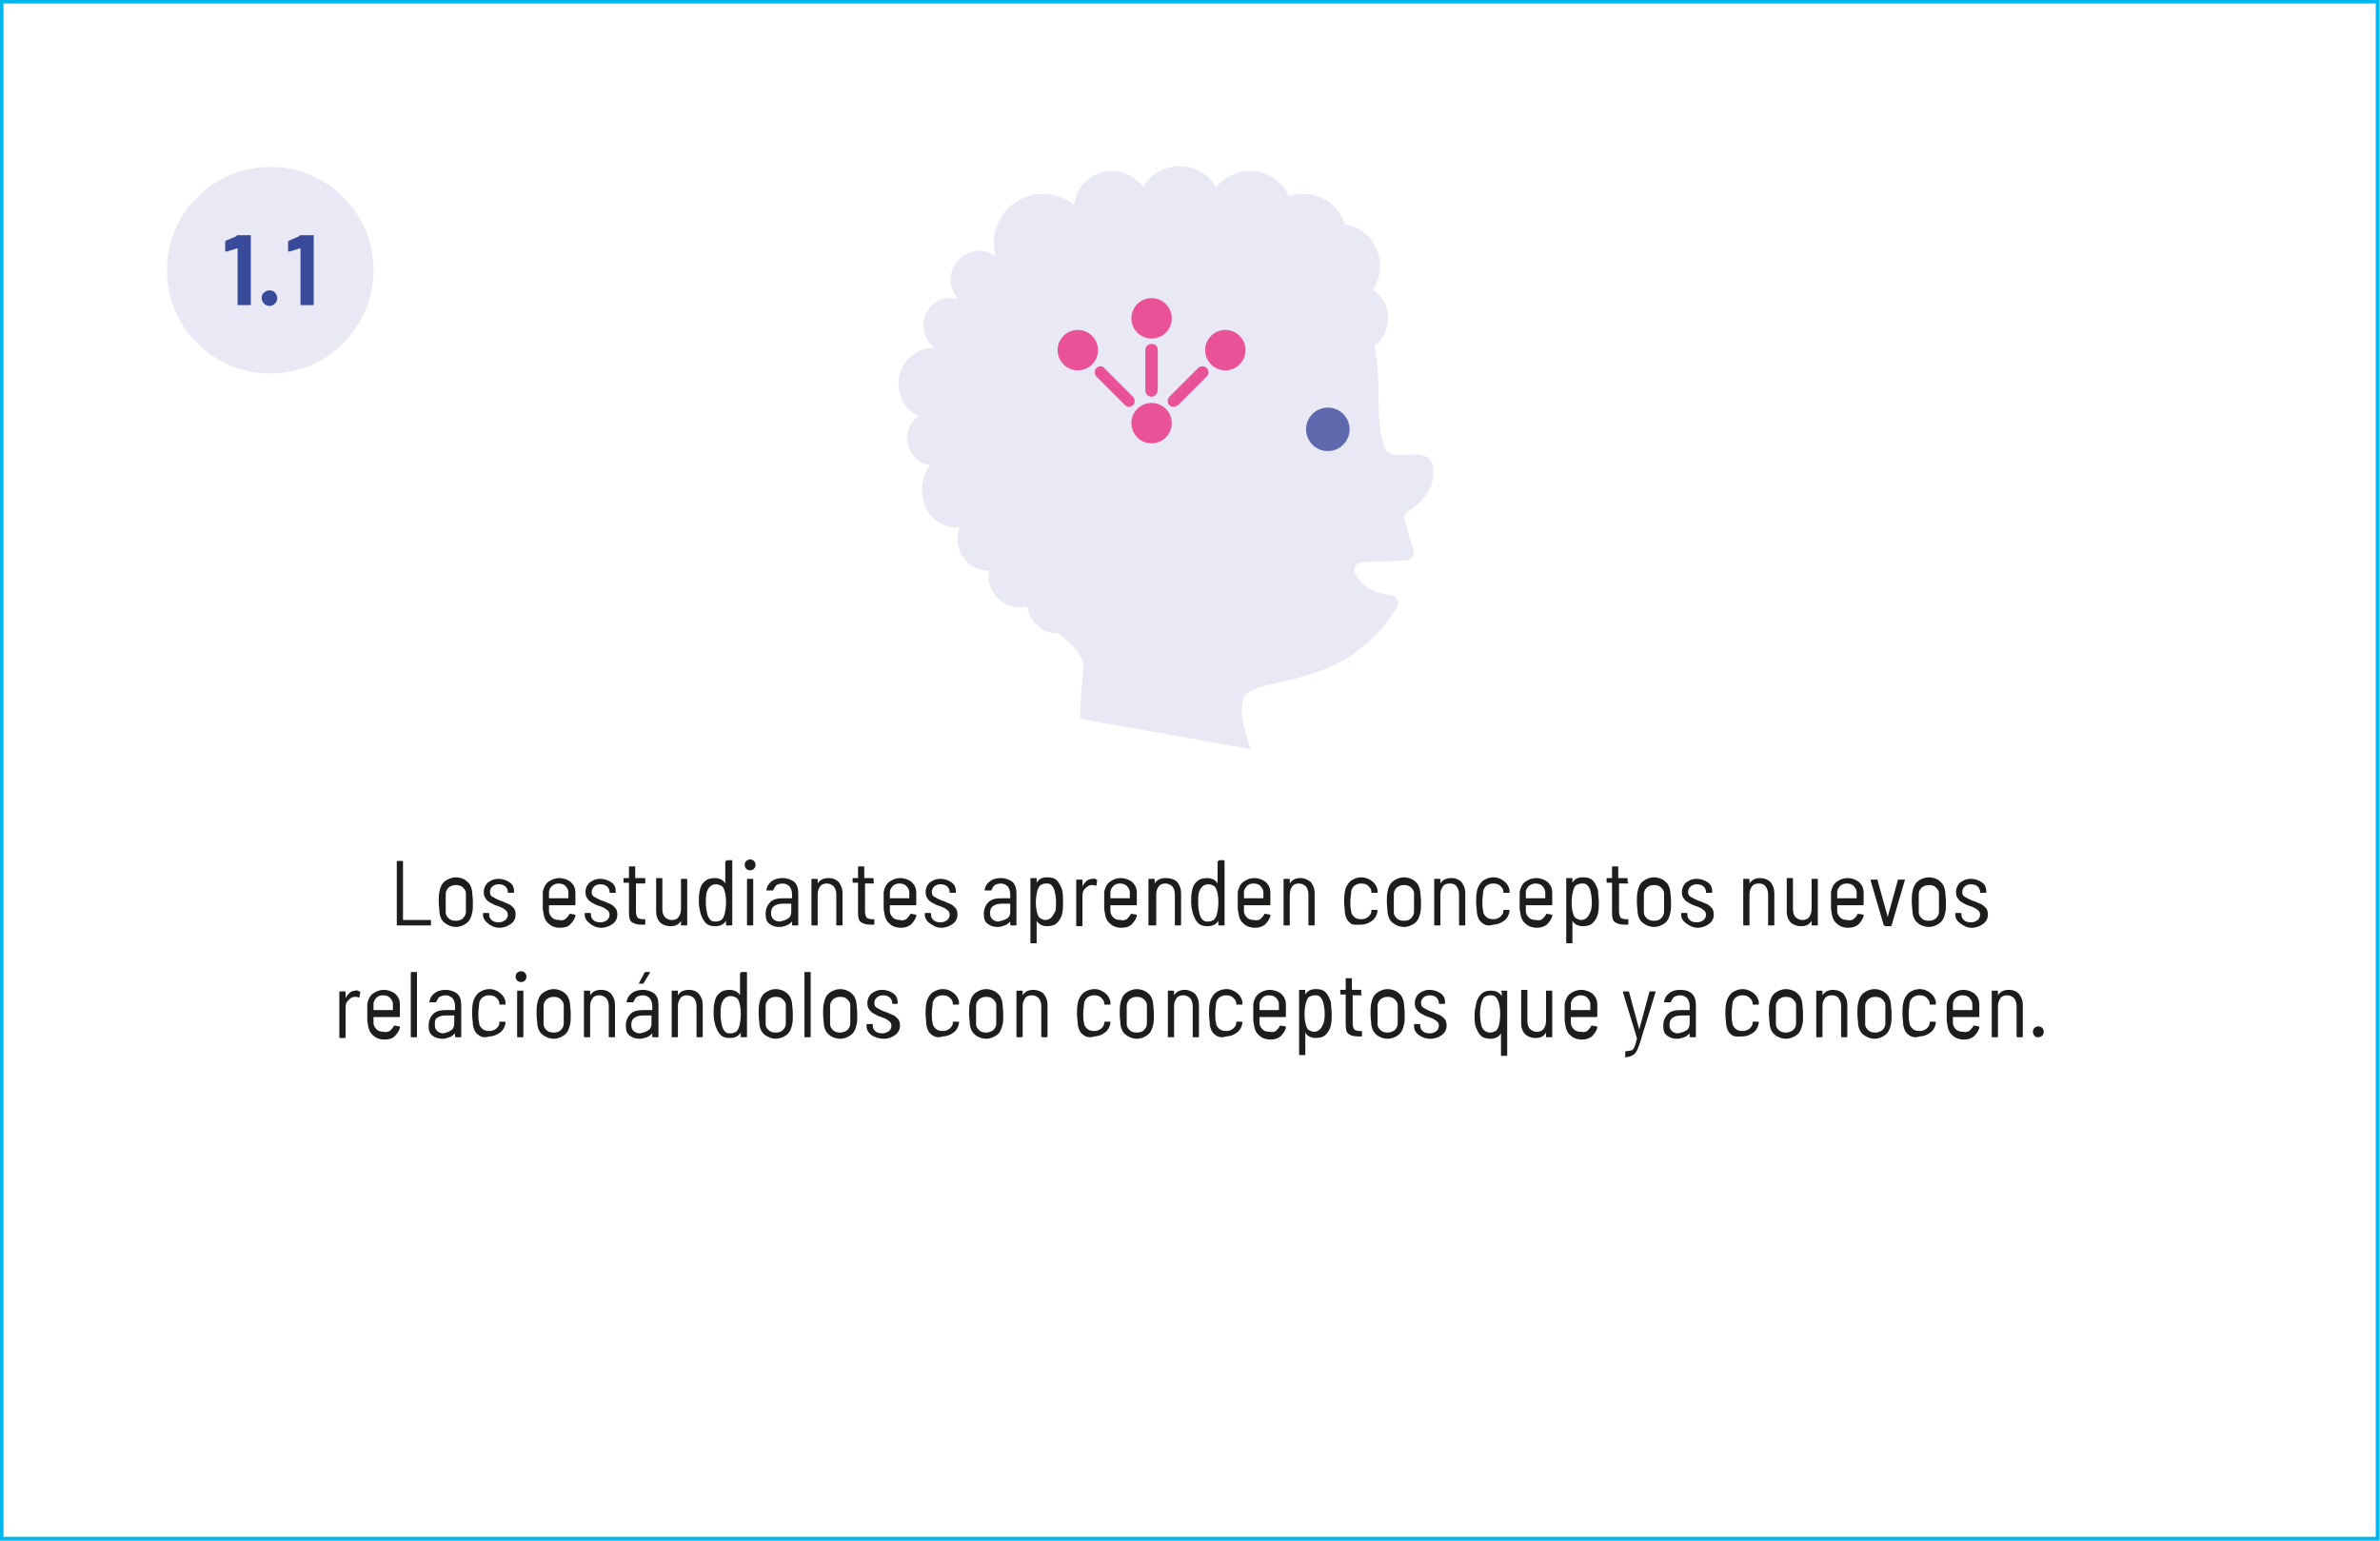 <?xml version="1.0" encoding="utf-8"?>
<!-- Generator: Adobe Illustrator 22.1.0, SVG Export Plug-In . SVG Version: 6.00 Build 0)  -->
<svg version="1.1" id="Capa_1" xmlns="http://www.w3.org/2000/svg" xmlns:xlink="http://www.w3.org/1999/xlink" x="0px" y="0px"
	 viewBox="0 0 306.5 198.5" style="enable-background:new 0 0 306.5 198.5;" xml:space="preserve">
<style type="text/css">
	.st0{fill:#E9E8F5;}
	.st1{opacity:0.8;fill:#3A4A9A;enable-background:new    ;}
	.st2{fill:none;stroke:#00B6ED;stroke-width:0.5;stroke-miterlimit:10;}
	.st3{enable-background:new    ;}
	.st4{fill:#1D1D1B;}
	.st5{fill:#EA5297;}
	.st6{fill:#3A4A9A;}
</style>
<title>Recurso 2</title>
<g id="Capa_2_1_">
	<g id="Capa_1-2">
		<path class="st0" d="M174,49.6c-0.1-0.6-0.3-1.1-0.4-1.7c0.8-0.7,1.4-1.6,1.6-2.6c2.4-0.4,3.9-2.7,3.5-5.1
			c-0.2-1.2-0.9-2.2-1.9-2.9c1.7-2.5,1-5.9-1.5-7.6c-0.6-0.4-1.4-0.7-2.1-0.8c-0.7-2.3-2.8-3.9-5.3-3.9c-0.6,0-1.3,0.1-1.9,0.3
			c-1.2-2.8-4.5-4-7.3-2.8c-0.8,0.4-1.5,0.9-2.1,1.6c-1.5-2.6-4.9-3.5-7.5-1.9c-0.8,0.5-1.5,1.1-1.9,1.9c-1.6-2.2-4.6-2.8-6.8-1.2
			c-1.2,0.8-1.9,2.1-2.1,3.5c-2.7-2.2-6.7-1.8-8.9,0.9c-0.9,1.1-1.4,2.5-1.4,4c0,0.6,0.1,1.2,0.2,1.7c-1.6-1.2-3.9-0.8-5.1,0.9
			c-1,1.4-0.9,3.3,0.3,4.6c-0.1,0-0.3-0.1-0.5-0.1c-0.1,0-0.3,0-0.4,0h-0.1c-1.9,0-3.5,1.5-3.5,3.5c0,1.2,0.6,2.3,1.5,2.9h-0.2
			c-2.6,0.1-4.6,2.2-4.5,4.8c0.1,1.7,1,3.3,2.6,4c-1.6,1.1-1.9,3.3-0.8,4.9c0.5,0.8,1.3,1.3,2.3,1.4c-1.2,1.6-1.4,3.8-0.5,5.6
			c0.7,1.6,2.4,2.5,4.1,2.4c0.1,0,0.1,0,0.2,0c-0.2,0.5-0.3,1-0.3,1.6c0,2.2,1.8,4,4,4h0.1c0,0.2,0,0.4-0.1,0.7c0,2.2,1.8,4,4,4
			c0.3,0,0.7,0,1-0.1c0.2,2,2,3.5,4,3.5h0.2"/>
		<path class="st0" d="M161.1,96.5c0,0-2.1-5.1-0.7-7s9.5-1.3,15.2-6.3c1.7-1.4,3.2-3.1,4.3-5c0.3-0.5,0.1-1.1-0.3-1.4
			c-0.1-0.1-0.3-0.1-0.4-0.1c-1.5-0.2-3.8-0.8-4.7-2.9c-0.2-0.5,0-1.1,0.5-1.3c0.1-0.1,0.3-0.1,0.5-0.1l5.5-0.2c0.6,0,1-0.4,1.1-0.9
			c0-0.1,0-0.3-0.1-0.4c-0.3-1.1-0.8-2.8-1.1-3.9c-0.1-0.4,0-0.9,0.4-1.1c1.8-1.2,2.9-2.5,3.2-4.1c0.9-5.7-5.2-1.7-6.1-4
			c-1.7-4.2,0.1-8.9-2.1-16.4c-2.8-9.4-14.9-19.1-33.8-13.7C120.9,34,117.9,55.8,125,68.9c6.8,12.4,15.1,12.8,14.5,17.7
			s-0.3,6-0.3,6"/>
		<circle class="st1" cx="171" cy="55.3" r="2.8"/>
		<rect x="0.2" y="0.2" class="st2" width="306" height="198"/>
		<g class="st3">
			<path class="st4" d="M51.1,119.1V111c0-0.1,0-0.1,0.1-0.1h0.6c0.1,0,0.1,0,0.1,0.1v7.5c0,0,0,0,0,0h3.5c0.1,0,0.1,0,0.1,0.1v0.5
				c0,0.1,0,0.1-0.1,0.1h-4.3C51.1,119.2,51.1,119.2,51.1,119.1z"/>
			<path class="st4" d="M57.3,118.9c-0.4-0.3-0.6-0.7-0.7-1.3c0-0.4-0.1-0.9-0.1-1.4s0-1,0.1-1.4c0.1-0.5,0.3-1,0.7-1.3
				c0.4-0.3,0.9-0.5,1.4-0.5s1.1,0.2,1.4,0.5c0.4,0.3,0.6,0.7,0.7,1.3c0,0.3,0.1,0.8,0.1,1.4c0,0.6,0,1.1-0.1,1.4
				c-0.1,0.5-0.3,1-0.7,1.3c-0.4,0.3-0.9,0.5-1.4,0.5S57.7,119.2,57.3,118.9z M59.6,118.3c0.2-0.2,0.4-0.5,0.4-0.8
				c0-0.3,0-0.7,0-1.2c0-0.5,0-0.9,0-1.2c0-0.4-0.2-0.6-0.4-0.8c-0.2-0.2-0.5-0.3-0.9-0.3s-0.6,0.1-0.9,0.3
				c-0.2,0.2-0.4,0.5-0.4,0.8c0,0.3,0,0.7,0,1.2s0,0.9,0,1.2c0,0.4,0.2,0.6,0.4,0.8c0.2,0.2,0.5,0.3,0.9,0.3
				C59.1,118.6,59.4,118.5,59.6,118.3z"/>
			<path class="st4" d="M62.8,118.9c-0.4-0.3-0.6-0.7-0.6-1.1v-0.1c0-0.1,0-0.1,0.1-0.1h0.6c0.1,0,0.1,0,0.1,0.1v0.1
				c0,0.3,0.1,0.5,0.3,0.7c0.2,0.2,0.5,0.3,0.9,0.3c0.4,0,0.6-0.1,0.9-0.3c0.2-0.2,0.3-0.4,0.3-0.7c0-0.2-0.1-0.4-0.2-0.5
				c-0.1-0.1-0.3-0.2-0.4-0.3c-0.2-0.1-0.4-0.2-0.7-0.3c-0.4-0.1-0.7-0.3-0.9-0.4c-0.2-0.1-0.5-0.3-0.6-0.5
				c-0.2-0.2-0.3-0.5-0.3-0.9c0-0.5,0.2-0.9,0.5-1.2c0.4-0.3,0.8-0.5,1.4-0.5c0.6,0,1.1,0.2,1.5,0.5c0.4,0.3,0.5,0.7,0.5,1.2v0
				c0,0.1,0,0.1-0.1,0.1h-0.6c-0.1,0-0.1,0-0.1-0.1v0c0-0.3-0.1-0.5-0.3-0.7c-0.2-0.2-0.5-0.3-0.9-0.3c-0.3,0-0.6,0.1-0.8,0.3
				s-0.3,0.4-0.3,0.7c0,0.3,0.1,0.5,0.3,0.6s0.5,0.3,1,0.5c0.4,0.1,0.7,0.3,1,0.4s0.5,0.3,0.7,0.5c0.2,0.2,0.3,0.5,0.3,0.9
				c0,0.5-0.2,0.9-0.6,1.2c-0.4,0.3-0.9,0.5-1.5,0.5S63.1,119.2,62.8,118.9z"/>
		</g>
		<g class="st3">
			<path class="st4" d="M72.8,118.4c0.2-0.2,0.4-0.4,0.5-0.6c0-0.1,0.1-0.1,0.1-0.1l0.6,0.1c0,0,0.1,0,0.1,0.1c0,0,0,0.1,0,0.1
				c-0.1,0.4-0.4,0.8-0.7,1.1s-0.8,0.4-1.3,0.4c-0.6,0-1.1-0.2-1.4-0.5c-0.4-0.3-0.6-0.7-0.7-1.3c0-0.2-0.1-0.4-0.1-0.7
				c0-0.3,0-0.5,0-0.7s0-0.3,0-0.4c0-0.4,0-0.7,0-1c0.1-0.5,0.3-1,0.7-1.3c0.4-0.3,0.9-0.5,1.4-0.5c0.6,0,1.1,0.2,1.5,0.5
				c0.4,0.4,0.6,0.8,0.6,1.4c0,0.3,0,0.7,0,1.5c0,0.1,0,0.1-0.1,0.1h-3.3c0,0,0,0,0,0c0,0.2,0,0.5,0,0.8c0,0.3,0.2,0.6,0.4,0.8
				s0.5,0.3,0.9,0.3C72.3,118.6,72.6,118.5,72.8,118.4z M71.1,114.1c-0.2,0.2-0.4,0.5-0.4,0.8c0,0.3,0,0.6,0,0.8c0,0,0,0,0,0h2.5
				c0,0,0,0,0,0c0-0.2,0-0.5,0-0.8c0-0.3-0.2-0.6-0.4-0.8c-0.2-0.2-0.5-0.3-0.9-0.3C71.6,113.8,71.4,113.9,71.1,114.1z"/>
		</g>
		<g class="st3">
			<path class="st4" d="M75.9,118.9c-0.4-0.3-0.6-0.7-0.6-1.1v-0.1c0-0.1,0-0.1,0.1-0.1H76c0.1,0,0.1,0,0.1,0.1v0.1
				c0,0.3,0.1,0.5,0.3,0.7c0.2,0.2,0.5,0.3,0.9,0.3c0.4,0,0.6-0.1,0.9-0.3c0.2-0.2,0.3-0.4,0.3-0.7c0-0.2-0.1-0.4-0.2-0.5
				c-0.1-0.1-0.3-0.2-0.4-0.3c-0.2-0.1-0.4-0.2-0.7-0.3c-0.4-0.1-0.7-0.3-0.9-0.4c-0.2-0.1-0.5-0.3-0.6-0.5
				c-0.2-0.2-0.3-0.5-0.3-0.9c0-0.5,0.2-0.9,0.5-1.2c0.4-0.3,0.8-0.5,1.4-0.5c0.6,0,1.1,0.2,1.5,0.5c0.4,0.3,0.5,0.7,0.5,1.2v0
				c0,0.1,0,0.1-0.1,0.1h-0.6c-0.1,0-0.1,0-0.1-0.1v0c0-0.3-0.1-0.5-0.3-0.7c-0.2-0.2-0.5-0.3-0.9-0.3c-0.3,0-0.6,0.1-0.8,0.3
				s-0.3,0.4-0.3,0.7c0,0.3,0.1,0.5,0.3,0.6s0.5,0.3,1,0.5c0.4,0.1,0.7,0.3,1,0.4s0.5,0.3,0.7,0.5c0.2,0.2,0.3,0.5,0.3,0.9
				c0,0.5-0.2,0.9-0.6,1.2c-0.4,0.3-0.9,0.5-1.5,0.5S76.2,119.2,75.9,118.9z"/>
			<path class="st4" d="M83,113.8h-1.1c0,0,0,0,0,0v3.6c0,0.4,0.1,0.6,0.2,0.8c0.1,0.1,0.4,0.2,0.7,0.2H83c0.1,0,0.1,0,0.1,0.1v0.5
				c0,0.1,0,0.1-0.1,0.1l-0.4,0c-0.5,0-0.9-0.1-1.2-0.3s-0.4-0.6-0.4-1.2v-3.9c0,0,0,0,0,0h-0.6c-0.1,0-0.1,0-0.1-0.1v-0.4
				c0-0.1,0-0.1,0.1-0.1h0.6c0,0,0,0,0,0v-1.4c0-0.1,0-0.1,0.1-0.1h0.6c0.1,0,0.1,0,0.1,0.1v1.4c0,0,0,0,0,0H83c0.1,0,0.1,0,0.1,0.1
				v0.4C83.1,113.8,83.1,113.8,83,113.8z"/>
			<path class="st4" d="M87.8,113.2h0.6c0.1,0,0.1,0,0.1,0.1v5.8c0,0.1,0,0.1-0.1,0.1h-0.6c-0.1,0-0.1,0-0.1-0.1v-0.5c0,0,0,0,0,0
				c0,0,0,0,0,0c-0.3,0.5-0.7,0.7-1.4,0.7c-0.5,0-1-0.2-1.3-0.5c-0.3-0.3-0.5-0.8-0.5-1.4v-4.2c0-0.1,0-0.1,0.1-0.1h0.6
				c0.1,0,0.1,0,0.1,0.1v3.9c0,0.4,0.1,0.8,0.3,1c0.2,0.2,0.5,0.4,0.9,0.4c0.4,0,0.7-0.1,0.9-0.4s0.3-0.6,0.3-1v-3.9
				C87.7,113.2,87.7,113.2,87.8,113.2z"/>
			<path class="st4" d="M93.6,110.8h0.6c0.1,0,0.1,0,0.1,0.1v8.2c0,0.1,0,0.1-0.1,0.1h-0.6c-0.1,0-0.1,0-0.1-0.1v-0.5c0,0,0,0,0,0
				c0,0,0,0,0,0c-0.3,0.5-0.8,0.7-1.4,0.7c-0.5,0-0.9-0.1-1.2-0.4c-0.3-0.3-0.5-0.7-0.7-1.3c-0.1-0.4-0.2-0.9-0.2-1.4
				c0-0.6,0-1,0.1-1.4c0.1-0.6,0.3-1,0.7-1.3c0.3-0.3,0.8-0.4,1.3-0.4c0.3,0,0.6,0.1,0.8,0.2c0.2,0.1,0.4,0.3,0.5,0.5c0,0,0,0,0,0
				s0,0,0,0V111C93.5,110.9,93.6,110.8,93.6,110.8z M93.5,116.2c0-0.7-0.1-1.2-0.2-1.5c-0.1-0.3-0.2-0.5-0.4-0.6s-0.4-0.2-0.7-0.2
				c-0.5,0-0.9,0.3-1.1,0.8c-0.2,0.4-0.2,0.9-0.2,1.6c0,0.6,0.1,1.1,0.2,1.5c0.1,0.3,0.2,0.5,0.4,0.7c0.2,0.2,0.4,0.2,0.7,0.2
				c0.3,0,0.5-0.1,0.7-0.2c0.2-0.2,0.3-0.4,0.4-0.7C93.4,117.4,93.5,116.9,93.5,116.2z"/>
			<path class="st4" d="M96.1,111.9c-0.1-0.1-0.2-0.3-0.2-0.5c0-0.2,0.1-0.4,0.2-0.5s0.3-0.2,0.5-0.2c0.2,0,0.4,0.1,0.5,0.2
				s0.2,0.3,0.2,0.5c0,0.2-0.1,0.4-0.2,0.5s-0.3,0.2-0.5,0.2C96.4,112.1,96.2,112,96.1,111.9z M96.2,119.1v-5.8c0-0.1,0-0.1,0.1-0.1
				h0.6c0.1,0,0.1,0,0.1,0.1v5.8c0,0.1,0,0.1-0.1,0.1h-0.6C96.2,119.2,96.2,119.2,96.2,119.1z"/>
			<path class="st4" d="M102.3,113.6c0.4,0.4,0.5,0.9,0.5,1.5v4c0,0.1,0,0.1-0.1,0.1h-0.6c-0.1,0-0.1,0-0.1-0.1v-0.4c0,0,0,0,0,0
				c0,0,0,0,0,0c-0.2,0.2-0.4,0.4-0.7,0.5c-0.3,0.1-0.6,0.2-0.9,0.2c-0.5,0-0.9-0.1-1.3-0.4c-0.4-0.3-0.5-0.7-0.5-1.3
				c0-0.6,0.2-1.1,0.6-1.5s1-0.5,1.7-0.5h1.1c0,0,0,0,0,0v-0.5c0-0.4-0.1-0.7-0.3-1c-0.2-0.2-0.5-0.4-0.9-0.4
				c-0.3,0-0.6,0.1-0.8,0.2c-0.2,0.2-0.3,0.4-0.4,0.6c0,0.1-0.1,0.1-0.1,0.1l-0.7,0c0,0-0.1,0-0.1,0c0,0,0-0.1,0-0.1
				c0.1-0.5,0.3-0.8,0.7-1.1c0.4-0.3,0.9-0.4,1.4-0.4C101.4,113.1,101.9,113.3,102.3,113.6z M101.5,118.3c0.3-0.2,0.4-0.5,0.4-0.9
				v-1c0,0,0,0,0,0h-1.1c-0.5,0-0.8,0.1-1.1,0.3s-0.4,0.5-0.4,0.9c0,0.4,0.1,0.6,0.3,0.8c0.2,0.2,0.5,0.3,0.8,0.3
				C100.9,118.6,101.2,118.5,101.5,118.3z"/>
			<path class="st4" d="M108,113.6c0.3,0.4,0.5,0.8,0.5,1.5v4c0,0.1,0,0.1-0.1,0.1h-0.6c-0.1,0-0.1,0-0.1-0.1v-3.9
				c0-0.4-0.1-0.7-0.3-1c-0.2-0.2-0.5-0.4-0.9-0.4s-0.7,0.1-0.9,0.4s-0.3,0.6-0.3,1v3.9c0,0.1,0,0.1-0.1,0.1h-0.6
				c-0.1,0-0.1,0-0.1-0.1v-5.8c0-0.1,0-0.1,0.1-0.1h0.6c0.1,0,0.1,0,0.1,0.1v0.5c0,0,0,0,0,0c0,0,0,0,0,0c0.3-0.5,0.8-0.7,1.4-0.7
				C107.3,113.1,107.7,113.3,108,113.6z"/>
		</g>
		<g class="st3">
			<path class="st4" d="M112.5,113.8h-1.1c0,0,0,0,0,0v3.6c0,0.4,0.1,0.6,0.2,0.8c0.1,0.1,0.4,0.2,0.7,0.2h0.2c0.1,0,0.1,0,0.1,0.1
				v0.5c0,0.1,0,0.1-0.1,0.1l-0.4,0c-0.5,0-0.9-0.1-1.2-0.3s-0.4-0.6-0.4-1.2v-3.9c0,0,0,0,0,0h-0.6c-0.1,0-0.1,0-0.1-0.1v-0.4
				c0-0.1,0-0.1,0.1-0.1h0.6c0,0,0,0,0,0v-1.4c0-0.1,0-0.1,0.1-0.1h0.6c0.1,0,0.1,0,0.1,0.1v1.4c0,0,0,0,0,0h1.1
				c0.1,0,0.1,0,0.1,0.1v0.4C112.6,113.8,112.5,113.8,112.5,113.8z"/>
		</g>
		<g class="st3">
			<path class="st4" d="M116.7,118.4c0.2-0.2,0.4-0.4,0.5-0.6c0-0.1,0.1-0.1,0.1-0.1l0.6,0.1c0,0,0.1,0,0.1,0.1c0,0,0,0.1,0,0.1
				c-0.1,0.4-0.4,0.8-0.7,1.1c-0.4,0.3-0.8,0.4-1.3,0.4c-0.6,0-1.1-0.2-1.4-0.5c-0.4-0.3-0.6-0.7-0.7-1.3c0-0.2-0.1-0.4-0.1-0.7
				c0-0.3,0-0.5,0-0.7s0-0.3,0-0.4c0-0.4,0-0.7,0-1c0.1-0.5,0.3-1,0.7-1.3s0.9-0.5,1.4-0.5c0.6,0,1.1,0.2,1.5,0.5
				c0.4,0.4,0.6,0.8,0.6,1.4c0,0.3,0,0.7,0,1.5c0,0.1,0,0.1-0.1,0.1h-3.3c0,0,0,0,0,0c0,0.2,0,0.5,0,0.8c0,0.3,0.2,0.6,0.4,0.8
				c0.2,0.2,0.5,0.3,0.9,0.3C116.2,118.6,116.5,118.5,116.7,118.4z M115,114.1c-0.2,0.2-0.4,0.5-0.4,0.8c0,0.3,0,0.6,0,0.8
				c0,0,0,0,0,0h2.5c0,0,0,0,0,0c0-0.2,0-0.5,0-0.8c0-0.3-0.2-0.6-0.4-0.8c-0.2-0.2-0.5-0.3-0.9-0.3
				C115.5,113.8,115.2,113.9,115,114.1z"/>
		</g>
		<g class="st3">
			<path class="st4" d="M119.7,118.9c-0.4-0.3-0.6-0.7-0.6-1.1v-0.1c0-0.1,0-0.1,0.1-0.1h0.6c0.1,0,0.1,0,0.1,0.1v0.1
				c0,0.3,0.1,0.5,0.3,0.7c0.2,0.2,0.5,0.3,0.9,0.3c0.4,0,0.6-0.1,0.9-0.3c0.2-0.2,0.3-0.4,0.3-0.7c0-0.2-0.1-0.4-0.2-0.5
				c-0.1-0.1-0.3-0.2-0.4-0.3c-0.2-0.1-0.4-0.2-0.7-0.3c-0.4-0.1-0.7-0.3-0.9-0.4c-0.2-0.1-0.5-0.3-0.6-0.5
				c-0.2-0.2-0.3-0.5-0.3-0.9c0-0.5,0.2-0.9,0.5-1.2c0.4-0.3,0.8-0.5,1.4-0.5c0.6,0,1.1,0.2,1.5,0.5c0.4,0.3,0.5,0.7,0.5,1.2v0
				c0,0.1,0,0.1-0.1,0.1h-0.6c-0.1,0-0.1,0-0.1-0.1v0c0-0.3-0.1-0.5-0.3-0.7c-0.2-0.2-0.5-0.3-0.9-0.3c-0.3,0-0.6,0.1-0.8,0.3
				s-0.3,0.4-0.3,0.7c0,0.3,0.1,0.5,0.3,0.6s0.5,0.3,1,0.5c0.4,0.1,0.7,0.3,1,0.4s0.5,0.3,0.7,0.5c0.2,0.2,0.3,0.5,0.3,0.9
				c0,0.5-0.2,0.9-0.6,1.2c-0.4,0.3-0.9,0.5-1.5,0.5S120.1,119.2,119.7,118.9z"/>
			<path class="st4" d="M130.4,113.6c0.4,0.4,0.5,0.9,0.5,1.5v4c0,0.1,0,0.1-0.1,0.1h-0.6c-0.1,0-0.1,0-0.1-0.1v-0.4c0,0,0,0,0,0
				c0,0,0,0,0,0c-0.2,0.2-0.4,0.4-0.7,0.5c-0.3,0.1-0.6,0.2-0.9,0.2c-0.5,0-0.9-0.1-1.3-0.4c-0.4-0.3-0.5-0.7-0.5-1.3
				c0-0.6,0.2-1.1,0.6-1.5s1-0.5,1.7-0.5h1.1c0,0,0,0,0,0v-0.5c0-0.4-0.1-0.7-0.3-1c-0.2-0.2-0.5-0.4-0.9-0.4
				c-0.3,0-0.6,0.1-0.8,0.2c-0.2,0.2-0.3,0.4-0.4,0.6c0,0.1-0.1,0.1-0.1,0.1l-0.7,0c0,0-0.1,0-0.1,0c0,0,0-0.1,0-0.1
				c0.1-0.5,0.3-0.8,0.7-1.1c0.4-0.3,0.9-0.4,1.4-0.4C129.5,113.1,130,113.3,130.4,113.6z M129.7,118.3c0.3-0.2,0.4-0.5,0.4-0.9v-1
				c0,0,0,0,0,0H129c-0.5,0-0.8,0.1-1.1,0.3s-0.4,0.5-0.4,0.9c0,0.4,0.1,0.6,0.3,0.8c0.2,0.2,0.5,0.3,0.8,0.3
				C129,118.6,129.4,118.5,129.7,118.3z"/>
			<path class="st4" d="M136.9,116.2c0,0.5,0,1-0.1,1.4c-0.1,0.6-0.4,1-0.7,1.3c-0.3,0.3-0.8,0.4-1.3,0.4c-0.3,0-0.6-0.1-0.8-0.2
				c-0.2-0.1-0.4-0.3-0.5-0.5c0,0,0,0,0,0c0,0,0,0,0,0v2.8c0,0.1,0,0.1-0.1,0.1h-0.6c-0.1,0-0.1,0-0.1-0.1v-8.2c0-0.1,0-0.1,0.1-0.1
				h0.6c0.1,0,0.1,0,0.1,0.1v0.5c0,0,0,0,0,0s0,0,0,0c0.3-0.5,0.7-0.7,1.4-0.7c0.5,0,0.9,0.1,1.2,0.4c0.3,0.3,0.5,0.7,0.7,1.3
				C136.9,115.2,136.9,115.7,136.9,116.2z M136,116.2c0-0.6-0.1-1.1-0.2-1.5c-0.1-0.3-0.2-0.5-0.4-0.7s-0.4-0.2-0.7-0.2
				c-0.3,0-0.5,0.1-0.7,0.2c-0.2,0.2-0.3,0.4-0.4,0.7c-0.1,0.4-0.2,0.9-0.2,1.5c0,0.7,0.1,1.2,0.2,1.5c0.1,0.3,0.2,0.5,0.4,0.6
				c0.2,0.1,0.4,0.2,0.6,0.2c0.5,0,0.9-0.3,1.1-0.8C136,117.4,136,116.9,136,116.2z"/>
		</g>
		<g class="st3">
			<path class="st4" d="M141.2,113.3c0.1,0,0.1,0.1,0.1,0.1l-0.1,0.6c0,0.1-0.1,0.1-0.1,0.1c-0.1-0.1-0.3-0.1-0.4-0.1l-0.1,0
				c-0.4,0-0.6,0.2-0.9,0.5s-0.3,0.7-0.3,1.1v3.6c0,0.1,0,0.1-0.1,0.1h-0.6c-0.1,0-0.1,0-0.1-0.1v-5.8c0-0.1,0-0.1,0.1-0.1h0.6
				c0.1,0,0.1,0,0.1,0.1v0.8c0,0,0,0,0,0c0,0,0,0,0,0c0.1-0.3,0.3-0.5,0.5-0.7s0.5-0.3,0.8-0.3C140.9,113.1,141.1,113.2,141.2,113.3
				z"/>
		</g>
		<g class="st3">
			<path class="st4" d="M145.1,118.4c0.2-0.2,0.4-0.4,0.5-0.6c0-0.1,0.1-0.1,0.1-0.1l0.6,0.1c0,0,0.1,0,0.1,0.1c0,0,0,0.1,0,0.1
				c-0.1,0.4-0.4,0.8-0.7,1.1s-0.8,0.4-1.3,0.4c-0.6,0-1.1-0.2-1.4-0.5c-0.4-0.3-0.6-0.7-0.7-1.3c0-0.2-0.1-0.4-0.1-0.7
				c0-0.3,0-0.5,0-0.7s0-0.3,0-0.4c0-0.4,0-0.7,0-1c0.1-0.5,0.3-1,0.7-1.3c0.4-0.3,0.9-0.5,1.4-0.5c0.6,0,1.1,0.2,1.5,0.5
				c0.4,0.4,0.6,0.8,0.6,1.4c0,0.3,0,0.7,0,1.5c0,0.1,0,0.1-0.1,0.1H143c0,0,0,0,0,0c0,0.2,0,0.5,0,0.8c0,0.3,0.2,0.6,0.4,0.8
				s0.5,0.3,0.9,0.3C144.6,118.6,144.9,118.5,145.1,118.4z M143.4,114.1c-0.2,0.2-0.4,0.5-0.4,0.8c0,0.3,0,0.6,0,0.8c0,0,0,0,0,0
				h2.5c0,0,0,0,0,0c0-0.2,0-0.5,0-0.8c0-0.3-0.2-0.6-0.4-0.8c-0.2-0.2-0.5-0.3-0.9-0.3C143.9,113.8,143.6,113.9,143.4,114.1z"/>
		</g>
		<g class="st3">
			<path class="st4" d="M151.6,113.6c0.3,0.4,0.5,0.8,0.5,1.5v4c0,0.1,0,0.1-0.1,0.1h-0.6c-0.1,0-0.1,0-0.1-0.1v-3.9
				c0-0.4-0.1-0.7-0.3-1c-0.2-0.2-0.5-0.4-0.9-0.4s-0.7,0.1-0.9,0.4s-0.3,0.6-0.3,1v3.9c0,0.1,0,0.1-0.1,0.1H148
				c-0.1,0-0.1,0-0.1-0.1v-5.8c0-0.1,0-0.1,0.1-0.1h0.6c0.1,0,0.1,0,0.1,0.1v0.5c0,0,0,0,0,0c0,0,0,0,0,0c0.3-0.5,0.8-0.7,1.4-0.7
				C150.8,113.1,151.3,113.3,151.6,113.6z"/>
		</g>
		<g class="st3">
			<path class="st4" d="M157,110.8h0.6c0.1,0,0.1,0,0.1,0.1v8.2c0,0.1,0,0.1-0.1,0.1H157c-0.1,0-0.1,0-0.1-0.1v-0.5c0,0,0,0,0,0
				c0,0,0,0,0,0c-0.3,0.5-0.8,0.7-1.4,0.7c-0.5,0-0.9-0.1-1.2-0.4c-0.3-0.3-0.5-0.7-0.7-1.3c-0.1-0.4-0.2-0.9-0.2-1.4
				c0-0.6,0-1,0.1-1.4c0.1-0.6,0.3-1,0.7-1.3c0.3-0.3,0.8-0.4,1.3-0.4c0.3,0,0.6,0.1,0.8,0.2c0.2,0.1,0.4,0.3,0.5,0.5c0,0,0,0,0,0
				c0,0,0,0,0,0V111C156.9,110.9,157,110.8,157,110.8z M156.9,116.2c0-0.7-0.1-1.2-0.2-1.5c-0.1-0.3-0.2-0.5-0.4-0.6
				s-0.4-0.2-0.7-0.2c-0.5,0-0.9,0.3-1.1,0.8c-0.2,0.4-0.2,0.9-0.2,1.6c0,0.6,0.1,1.1,0.2,1.5c0.1,0.3,0.2,0.5,0.4,0.7
				c0.2,0.2,0.4,0.2,0.7,0.2c0.3,0,0.5-0.1,0.7-0.2c0.2-0.2,0.3-0.4,0.4-0.7C156.8,117.4,156.9,116.9,156.9,116.2z"/>
			<path class="st4" d="M162.3,118.4c0.2-0.2,0.4-0.4,0.5-0.6c0-0.1,0.1-0.1,0.1-0.1l0.6,0.1c0,0,0.1,0,0.1,0.1c0,0,0,0.1,0,0.1
				c-0.1,0.4-0.4,0.8-0.7,1.1c-0.4,0.3-0.8,0.4-1.3,0.4c-0.6,0-1.1-0.2-1.4-0.5c-0.4-0.3-0.6-0.7-0.7-1.3c0-0.2-0.1-0.4-0.1-0.7
				c0-0.3,0-0.5,0-0.7s0-0.3,0-0.4c0-0.4,0-0.7,0-1c0.1-0.5,0.3-1,0.7-1.3c0.4-0.3,0.9-0.5,1.4-0.5c0.6,0,1.1,0.2,1.5,0.5
				c0.4,0.4,0.6,0.8,0.6,1.4c0,0.3,0,0.7,0,1.5c0,0.1,0,0.1-0.1,0.1h-3.3c0,0,0,0,0,0c0,0.2,0,0.5,0,0.8c0,0.3,0.2,0.6,0.4,0.8
				c0.2,0.2,0.5,0.3,0.9,0.3C161.8,118.6,162.1,118.5,162.3,118.4z M160.6,114.1c-0.2,0.2-0.4,0.5-0.4,0.8c0,0.3,0,0.6,0,0.8
				c0,0,0,0,0,0h2.5c0,0,0,0,0,0c0-0.2,0-0.5,0-0.8c0-0.3-0.2-0.6-0.4-0.8c-0.2-0.2-0.5-0.3-0.9-0.3
				C161.1,113.8,160.8,113.9,160.6,114.1z"/>
			<path class="st4" d="M168.8,113.6c0.3,0.4,0.5,0.8,0.5,1.5v4c0,0.1,0,0.1-0.1,0.1h-0.6c-0.1,0-0.1,0-0.1-0.1v-3.9
				c0-0.4-0.1-0.7-0.3-1c-0.2-0.2-0.5-0.4-0.9-0.4s-0.7,0.1-0.9,0.4c-0.2,0.3-0.3,0.6-0.3,1v3.9c0,0.1,0,0.1-0.1,0.1h-0.6
				c-0.1,0-0.1,0-0.1-0.1v-5.8c0-0.1,0-0.1,0.1-0.1h0.6c0.1,0,0.1,0,0.1,0.1v0.5c0,0,0,0,0,0c0,0,0,0,0,0c0.3-0.5,0.8-0.7,1.4-0.7
				C168,113.1,168.4,113.3,168.8,113.6z"/>
		</g>
		<g class="st3">
			<path class="st4" d="M173.9,118.9c-0.4-0.3-0.6-0.7-0.7-1.3c0-0.4-0.1-0.9-0.1-1.4c0-0.4,0-0.9,0.1-1.4c0.1-0.5,0.3-0.9,0.7-1.3
				c0.4-0.3,0.9-0.5,1.4-0.5s1,0.2,1.4,0.5c0.4,0.3,0.6,0.7,0.7,1.1l0,0.3v0c0,0,0,0.1,0,0.1c0,0,0,0-0.1,0l-0.6,0
				c-0.1,0-0.1,0-0.1-0.1c0-0.1,0-0.1,0-0.1c0-0.3-0.2-0.5-0.4-0.7c-0.2-0.2-0.5-0.3-0.9-0.3c-0.4,0-0.6,0.1-0.9,0.3
				c-0.2,0.2-0.4,0.5-0.4,0.8c0,0.3-0.1,0.8-0.1,1.2c0,0.5,0,0.9,0.1,1.2c0,0.4,0.2,0.6,0.4,0.8c0.2,0.2,0.5,0.3,0.9,0.3
				s0.6-0.1,0.9-0.3c0.2-0.2,0.4-0.4,0.4-0.7l0-0.1c0-0.1,0.1-0.1,0.1-0.1l0.6,0c0.1,0,0.1,0.1,0.1,0.1v0c0,0,0,0.1,0,0.1
				c-0.1,0.5-0.3,0.9-0.7,1.2c-0.4,0.3-0.9,0.5-1.4,0.5S174.2,119.2,173.9,118.9z"/>
		</g>
		<g class="st3">
			<path class="st4" d="M179.4,118.9c-0.4-0.3-0.6-0.7-0.7-1.3c0-0.4-0.1-0.9-0.1-1.4s0-1,0.1-1.4c0.1-0.5,0.3-1,0.7-1.3
				c0.4-0.3,0.9-0.5,1.4-0.5s1.1,0.2,1.4,0.5c0.4,0.3,0.6,0.7,0.7,1.3c0,0.3,0.1,0.8,0.1,1.4c0,0.6,0,1.1-0.1,1.4
				c-0.1,0.5-0.3,1-0.7,1.3c-0.4,0.3-0.9,0.5-1.4,0.5S179.8,119.2,179.4,118.9z M181.7,118.3c0.2-0.2,0.4-0.5,0.4-0.8
				c0-0.3,0-0.7,0-1.2c0-0.5,0-0.9,0-1.2c0-0.4-0.2-0.6-0.4-0.8c-0.2-0.2-0.5-0.3-0.9-0.3c-0.4,0-0.6,0.1-0.9,0.3
				c-0.2,0.2-0.4,0.5-0.4,0.8c0,0.3,0,0.7,0,1.2s0,0.9,0,1.2c0,0.4,0.2,0.6,0.4,0.8c0.2,0.2,0.5,0.3,0.9,0.3
				C181.2,118.6,181.5,118.5,181.7,118.3z"/>
		</g>
		<g class="st3">
			<path class="st4" d="M188.2,113.6c0.3,0.4,0.5,0.8,0.5,1.5v4c0,0.1,0,0.1-0.1,0.1H188c-0.1,0-0.1,0-0.1-0.1v-3.9
				c0-0.4-0.1-0.7-0.3-1s-0.5-0.4-0.9-0.4s-0.7,0.1-0.9,0.4c-0.2,0.3-0.3,0.6-0.3,1v3.9c0,0.1,0,0.1-0.1,0.1h-0.6
				c-0.1,0-0.1,0-0.1-0.1v-5.8c0-0.1,0-0.1,0.1-0.1h0.6c0.1,0,0.1,0,0.1,0.1v0.5c0,0,0,0,0,0c0,0,0,0,0,0c0.3-0.5,0.8-0.7,1.4-0.7
				C187.5,113.1,187.9,113.3,188.2,113.6z"/>
		</g>
		<g class="st3">
			<path class="st4" d="M190.9,118.9c-0.4-0.3-0.6-0.7-0.7-1.3c0-0.4-0.1-0.9-0.1-1.4c0-0.4,0-0.9,0.1-1.4c0.1-0.5,0.3-0.9,0.7-1.3
				c0.4-0.3,0.9-0.5,1.4-0.5c0.6,0,1,0.2,1.4,0.5s0.6,0.7,0.7,1.1l0,0.3v0c0,0,0,0.1,0,0.1c0,0,0,0-0.1,0l-0.6,0
				c-0.1,0-0.1,0-0.1-0.1c0-0.1,0-0.1,0-0.1c0-0.3-0.2-0.5-0.4-0.7c-0.2-0.2-0.5-0.3-0.9-0.3c-0.4,0-0.6,0.1-0.9,0.3
				c-0.2,0.2-0.4,0.5-0.4,0.8s-0.1,0.8-0.1,1.2c0,0.5,0,0.9,0.1,1.2c0,0.4,0.2,0.6,0.4,0.8c0.2,0.2,0.5,0.3,0.9,0.3
				c0.4,0,0.6-0.1,0.9-0.3c0.2-0.2,0.4-0.4,0.4-0.7l0-0.1c0-0.1,0.1-0.1,0.1-0.1l0.6,0c0.1,0,0.1,0.1,0.1,0.1v0c0,0,0,0.1,0,0.1
				c-0.1,0.5-0.3,0.9-0.7,1.2c-0.4,0.3-0.9,0.5-1.4,0.5C191.7,119.3,191.3,119.2,190.9,118.9z"/>
		</g>
		<g class="st3">
			<path class="st4" d="M198.6,118.4c0.2-0.2,0.4-0.4,0.5-0.6c0-0.1,0.1-0.1,0.1-0.1l0.6,0.1c0,0,0.1,0,0.1,0.1c0,0,0,0.1,0,0.1
				c-0.1,0.4-0.4,0.8-0.7,1.1c-0.4,0.3-0.8,0.4-1.3,0.4c-0.6,0-1.1-0.2-1.4-0.5c-0.4-0.3-0.6-0.7-0.7-1.3c0-0.2-0.1-0.4-0.1-0.7
				c0-0.3,0-0.5,0-0.7s0-0.3,0-0.4c0-0.4,0-0.7,0-1c0.1-0.5,0.3-1,0.7-1.3s0.9-0.5,1.4-0.5c0.6,0,1.1,0.2,1.5,0.5
				c0.4,0.4,0.6,0.8,0.6,1.4c0,0.3,0,0.7,0,1.5c0,0.1,0,0.1-0.1,0.1h-3.3c0,0,0,0,0,0c0,0.2,0,0.5,0,0.8c0,0.3,0.2,0.6,0.4,0.8
				c0.2,0.2,0.5,0.3,0.9,0.3C198.2,118.6,198.4,118.5,198.6,118.4z M196.9,114.1c-0.2,0.2-0.4,0.5-0.4,0.8c0,0.3,0,0.6,0,0.8
				c0,0,0,0,0,0h2.5c0,0,0,0,0,0c0-0.2,0-0.5,0-0.8c0-0.3-0.2-0.6-0.4-0.8c-0.2-0.2-0.5-0.3-0.9-0.3
				C197.5,113.8,197.2,113.9,196.9,114.1z"/>
			<path class="st4" d="M205.9,116.2c0,0.5,0,1-0.1,1.4c-0.1,0.6-0.4,1-0.7,1.3s-0.8,0.4-1.3,0.4c-0.3,0-0.6-0.1-0.8-0.2
				c-0.2-0.1-0.4-0.3-0.5-0.5c0,0,0,0,0,0c0,0,0,0,0,0v2.8c0,0.1,0,0.1-0.1,0.1h-0.6c-0.1,0-0.1,0-0.1-0.1v-8.2c0-0.1,0-0.1,0.1-0.1
				h0.6c0.1,0,0.1,0,0.1,0.1v0.5c0,0,0,0,0,0c0,0,0,0,0,0c0.3-0.5,0.7-0.7,1.4-0.7c0.5,0,0.9,0.1,1.2,0.4c0.3,0.3,0.5,0.7,0.7,1.3
				C205.8,115.2,205.9,115.7,205.9,116.2z M205,116.2c0-0.6-0.1-1.1-0.2-1.5c-0.1-0.3-0.2-0.5-0.4-0.7c-0.2-0.2-0.4-0.2-0.7-0.2
				c-0.3,0-0.5,0.1-0.7,0.2s-0.3,0.4-0.4,0.7c-0.1,0.4-0.2,0.9-0.2,1.5c0,0.7,0.1,1.2,0.2,1.5c0.1,0.3,0.2,0.5,0.4,0.6
				c0.2,0.1,0.4,0.2,0.6,0.2c0.5,0,0.9-0.3,1.1-0.8C204.9,117.4,205,116.9,205,116.2z"/>
		</g>
		<g class="st3">
			<path class="st4" d="M209.6,113.8h-1.1c0,0,0,0,0,0v3.6c0,0.4,0.1,0.6,0.2,0.8c0.1,0.1,0.4,0.2,0.7,0.2h0.2c0.1,0,0.1,0,0.1,0.1
				v0.5c0,0.1,0,0.1-0.1,0.1l-0.4,0c-0.5,0-0.9-0.1-1.2-0.3c-0.3-0.2-0.4-0.6-0.4-1.2v-3.9c0,0,0,0,0,0H207c-0.1,0-0.1,0-0.1-0.1
				v-0.4c0-0.1,0-0.1,0.1-0.1h0.6c0,0,0,0,0,0v-1.4c0-0.1,0-0.1,0.1-0.1h0.6c0.1,0,0.1,0,0.1,0.1v1.4c0,0,0,0,0,0h1.1
				c0.1,0,0.1,0,0.1,0.1v0.4C209.8,113.8,209.7,113.8,209.6,113.8z"/>
		</g>
		<g class="st3">
			<path class="st4" d="M211.6,118.9c-0.4-0.3-0.6-0.7-0.7-1.3c0-0.4-0.1-0.9-0.1-1.4s0-1,0.1-1.4c0.1-0.5,0.3-1,0.7-1.3
				c0.4-0.3,0.9-0.5,1.4-0.5s1.1,0.2,1.4,0.5c0.4,0.3,0.6,0.7,0.7,1.3c0,0.3,0.1,0.8,0.1,1.4c0,0.6,0,1.1-0.1,1.4
				c-0.1,0.5-0.3,1-0.7,1.3s-0.9,0.5-1.4,0.5S212,119.2,211.6,118.9z M213.9,118.3c0.2-0.2,0.4-0.5,0.4-0.8c0-0.3,0-0.7,0-1.2
				c0-0.5,0-0.9,0-1.2c0-0.4-0.2-0.6-0.4-0.8c-0.2-0.2-0.5-0.3-0.9-0.3c-0.4,0-0.6,0.1-0.9,0.3c-0.2,0.2-0.4,0.5-0.4,0.8
				c0,0.3,0,0.7,0,1.2s0,0.9,0,1.2c0,0.4,0.2,0.6,0.4,0.8s0.5,0.3,0.9,0.3C213.4,118.6,213.7,118.5,213.9,118.3z"/>
			<path class="st4" d="M217.1,118.9c-0.4-0.3-0.6-0.7-0.6-1.1v-0.1c0-0.1,0-0.1,0.1-0.1h0.6c0.1,0,0.1,0,0.1,0.1v0.1
				c0,0.3,0.1,0.5,0.3,0.7c0.2,0.2,0.5,0.3,0.9,0.3c0.4,0,0.6-0.1,0.9-0.3c0.2-0.2,0.3-0.4,0.3-0.7c0-0.2-0.1-0.4-0.2-0.5
				c-0.1-0.1-0.3-0.2-0.4-0.3c-0.2-0.1-0.4-0.2-0.7-0.3c-0.4-0.1-0.7-0.3-0.9-0.4c-0.2-0.1-0.5-0.3-0.6-0.5
				c-0.2-0.2-0.3-0.5-0.3-0.9c0-0.5,0.2-0.9,0.5-1.2c0.4-0.3,0.8-0.5,1.4-0.5c0.6,0,1.1,0.2,1.5,0.5c0.4,0.3,0.5,0.7,0.5,1.2v0
				c0,0.1,0,0.1-0.1,0.1h-0.6c-0.1,0-0.1,0-0.1-0.1v0c0-0.3-0.1-0.5-0.3-0.7c-0.2-0.2-0.5-0.3-0.9-0.3c-0.3,0-0.6,0.1-0.8,0.3
				s-0.3,0.4-0.3,0.7c0,0.3,0.1,0.5,0.3,0.6s0.5,0.3,1,0.5c0.4,0.1,0.7,0.3,1,0.4s0.5,0.3,0.7,0.5c0.2,0.2,0.3,0.5,0.3,0.9
				c0,0.5-0.2,0.9-0.6,1.2c-0.4,0.3-0.9,0.5-1.5,0.5S217.5,119.2,217.1,118.9z"/>
			<path class="st4" d="M228,113.6c0.3,0.4,0.5,0.8,0.5,1.5v4c0,0.1,0,0.1-0.1,0.1h-0.6c-0.1,0-0.1,0-0.1-0.1v-3.9
				c0-0.4-0.1-0.7-0.3-1s-0.5-0.4-0.9-0.4s-0.7,0.1-0.9,0.4c-0.2,0.3-0.3,0.6-0.3,1v3.9c0,0.1,0,0.1-0.1,0.1h-0.6
				c-0.1,0-0.1,0-0.1-0.1v-5.8c0-0.1,0-0.1,0.1-0.1h0.6c0.1,0,0.1,0,0.1,0.1v0.5c0,0,0,0,0,0c0,0,0,0,0,0c0.3-0.5,0.8-0.7,1.4-0.7
				C227.2,113.1,227.7,113.3,228,113.6z"/>
			<path class="st4" d="M233.4,113.2h0.6c0.1,0,0.1,0,0.1,0.1v5.8c0,0.1,0,0.1-0.1,0.1h-0.6c-0.1,0-0.1,0-0.1-0.1v-0.5c0,0,0,0,0,0
				s0,0,0,0c-0.3,0.5-0.7,0.7-1.4,0.7c-0.5,0-1-0.2-1.3-0.5c-0.3-0.3-0.5-0.8-0.5-1.4v-4.2c0-0.1,0-0.1,0.1-0.1h0.6
				c0.1,0,0.1,0,0.1,0.1v3.9c0,0.4,0.1,0.8,0.3,1c0.2,0.2,0.5,0.4,0.9,0.4c0.4,0,0.7-0.1,0.9-0.4c0.2-0.3,0.3-0.6,0.3-1v-3.9
				C233.3,113.2,233.4,113.2,233.4,113.2z"/>
		</g>
		<g class="st3">
			<path class="st4" d="M238.7,118.4c0.2-0.2,0.4-0.4,0.5-0.6c0-0.1,0.1-0.1,0.1-0.1l0.6,0.1c0,0,0.1,0,0.1,0.1c0,0,0,0.1,0,0.1
				c-0.1,0.4-0.4,0.8-0.7,1.1c-0.4,0.3-0.8,0.4-1.3,0.4c-0.6,0-1.1-0.2-1.4-0.5c-0.4-0.3-0.6-0.7-0.7-1.3c0-0.2-0.1-0.4-0.1-0.7
				c0-0.3,0-0.5,0-0.7s0-0.3,0-0.4c0-0.4,0-0.7,0-1c0.1-0.5,0.3-1,0.7-1.3s0.9-0.5,1.4-0.5c0.6,0,1.1,0.2,1.5,0.5
				c0.4,0.4,0.6,0.8,0.6,1.4c0,0.3,0,0.7,0,1.5c0,0.1,0,0.1-0.1,0.1h-3.3c0,0,0,0,0,0c0,0.2,0,0.5,0,0.8c0,0.3,0.2,0.6,0.4,0.8
				c0.2,0.2,0.5,0.3,0.9,0.3C238.2,118.6,238.5,118.5,238.7,118.4z M237,114.1c-0.2,0.2-0.4,0.5-0.4,0.8c0,0.3,0,0.6,0,0.8
				c0,0,0,0,0,0h2.5c0,0,0,0,0,0c0-0.2,0-0.5,0-0.8c0-0.3-0.2-0.6-0.4-0.8c-0.2-0.2-0.5-0.3-0.9-0.3
				C237.5,113.8,237.2,113.9,237,114.1z"/>
		</g>
		<g class="st3">
			<path class="st4" d="M242.6,119.2l-1.7-5.8l0,0c0-0.1,0-0.1,0.1-0.1h0.7c0.1,0,0.1,0,0.1,0.1l1.3,4.7c0,0,0,0,0,0c0,0,0,0,0,0
				l1.3-4.7c0-0.1,0.1-0.1,0.1-0.1l0.7,0c0,0,0.1,0,0.1,0c0,0,0,0.1,0,0.1l-1.7,5.8c0,0.1-0.1,0.1-0.1,0.1h-0.7
				C242.7,119.2,242.7,119.2,242.6,119.2z"/>
		</g>
		<g class="st3">
			<path class="st4" d="M247,118.9c-0.4-0.3-0.6-0.7-0.7-1.3c0-0.4-0.1-0.9-0.1-1.4s0-1,0.1-1.4c0.1-0.5,0.3-1,0.7-1.3
				c0.4-0.3,0.9-0.5,1.4-0.5s1.1,0.2,1.4,0.5c0.4,0.3,0.6,0.7,0.7,1.3c0,0.3,0.1,0.8,0.1,1.4c0,0.6,0,1.1-0.1,1.4
				c-0.1,0.5-0.3,1-0.7,1.3c-0.4,0.3-0.9,0.5-1.4,0.5S247.3,119.2,247,118.9z M249.3,118.3c0.2-0.2,0.4-0.5,0.4-0.8
				c0-0.3,0-0.7,0-1.2c0-0.5,0-0.9,0-1.2c0-0.4-0.2-0.6-0.4-0.8c-0.2-0.2-0.5-0.3-0.9-0.3c-0.4,0-0.6,0.1-0.9,0.3
				c-0.2,0.2-0.4,0.5-0.4,0.8c0,0.3,0,0.7,0,1.2s0,0.9,0,1.2c0,0.4,0.2,0.6,0.4,0.8c0.2,0.2,0.5,0.3,0.9,0.3
				C248.8,118.6,249,118.5,249.3,118.3z"/>
			<path class="st4" d="M252.4,118.9c-0.4-0.3-0.6-0.7-0.6-1.1v-0.1c0-0.1,0-0.1,0.1-0.1h0.6c0.1,0,0.1,0,0.1,0.1v0.1
				c0,0.3,0.1,0.5,0.3,0.7c0.2,0.2,0.5,0.3,0.9,0.3c0.4,0,0.6-0.1,0.9-0.3c0.2-0.2,0.3-0.4,0.3-0.7c0-0.2-0.1-0.4-0.2-0.5
				c-0.1-0.1-0.3-0.2-0.4-0.3c-0.2-0.1-0.4-0.2-0.7-0.3c-0.4-0.1-0.7-0.3-0.9-0.4s-0.5-0.3-0.6-0.5c-0.2-0.2-0.3-0.5-0.3-0.9
				c0-0.5,0.2-0.9,0.5-1.2c0.4-0.3,0.8-0.5,1.4-0.5c0.6,0,1.1,0.2,1.5,0.5c0.4,0.3,0.5,0.7,0.5,1.2v0c0,0.1,0,0.1-0.1,0.1h-0.6
				c-0.1,0-0.1,0-0.1-0.1v0c0-0.3-0.1-0.5-0.3-0.7s-0.5-0.3-0.9-0.3c-0.3,0-0.6,0.1-0.8,0.3s-0.3,0.4-0.3,0.7c0,0.3,0.1,0.5,0.3,0.6
				s0.5,0.3,1,0.5c0.4,0.1,0.7,0.3,1,0.4s0.5,0.3,0.7,0.5c0.2,0.2,0.3,0.5,0.3,0.9c0,0.5-0.2,0.9-0.6,1.2c-0.4,0.3-0.9,0.5-1.5,0.5
				S252.8,119.2,252.4,118.9z"/>
		</g>
		<g class="st3">
			<path class="st4" d="M46.3,127.7c0.1,0,0.1,0.1,0.1,0.1l-0.1,0.6c0,0.1-0.1,0.1-0.1,0.1c-0.1-0.1-0.3-0.1-0.4-0.1l-0.1,0
				c-0.4,0-0.6,0.2-0.9,0.5s-0.3,0.7-0.3,1.1v3.6c0,0.1,0,0.1-0.1,0.1h-0.6c-0.1,0-0.1,0-0.1-0.1v-5.8c0-0.1,0-0.1,0.1-0.1h0.6
				c0.1,0,0.1,0,0.1,0.1v0.8c0,0,0,0,0,0c0,0,0,0,0,0c0.1-0.3,0.3-0.5,0.5-0.7s0.5-0.3,0.8-0.3C45.9,127.5,46.1,127.6,46.3,127.7z"
				/>
		</g>
		<g class="st3">
			<path class="st4" d="M50.2,132.8c0.2-0.2,0.4-0.4,0.5-0.6c0-0.1,0.1-0.1,0.1-0.1l0.6,0.1c0,0,0.1,0,0.1,0.1c0,0,0,0.1,0,0.1
				c-0.1,0.4-0.4,0.8-0.7,1.1s-0.8,0.4-1.3,0.4c-0.6,0-1.1-0.2-1.4-0.5c-0.4-0.3-0.6-0.7-0.7-1.3c0-0.2-0.1-0.4-0.1-0.7
				c0-0.3,0-0.5,0-0.7s0-0.3,0-0.4c0-0.4,0-0.7,0-1c0.1-0.5,0.3-1,0.7-1.3c0.4-0.3,0.9-0.5,1.4-0.5c0.6,0,1.1,0.2,1.5,0.5
				c0.4,0.4,0.6,0.8,0.6,1.4c0,0.3,0,0.7,0,1.5c0,0.1,0,0.1-0.1,0.1h-3.3c0,0,0,0,0,0c0,0.2,0,0.5,0,0.8c0,0.3,0.2,0.6,0.4,0.8
				s0.5,0.3,0.9,0.3C49.7,133,49.9,132.9,50.2,132.8z M48.5,128.5c-0.2,0.2-0.4,0.5-0.4,0.8c0,0.3,0,0.6,0,0.8c0,0,0,0,0,0h2.5
				c0,0,0,0,0,0c0-0.2,0-0.5,0-0.8c0-0.3-0.2-0.6-0.4-0.8c-0.2-0.2-0.5-0.3-0.9-0.3C49,128.2,48.7,128.3,48.5,128.5z"/>
			<path class="st4" d="M52.9,133.5v-8.2c0-0.1,0-0.1,0.1-0.1h0.6c0.1,0,0.1,0,0.1,0.1v8.2c0,0.1,0,0.1-0.1,0.1H53
				C53,133.7,52.9,133.6,52.9,133.5z"/>
			<path class="st4" d="M58.9,128c0.4,0.4,0.5,0.9,0.5,1.5v4c0,0.1,0,0.1-0.1,0.1h-0.6c-0.1,0-0.1,0-0.1-0.1v-0.4c0,0,0,0,0,0
				c0,0,0,0,0,0c-0.2,0.2-0.4,0.4-0.7,0.5c-0.3,0.1-0.6,0.2-0.9,0.2c-0.5,0-0.9-0.1-1.3-0.4c-0.4-0.3-0.5-0.7-0.5-1.3
				c0-0.6,0.2-1.1,0.6-1.5s1-0.5,1.7-0.5h1.1c0,0,0,0,0,0v-0.5c0-0.4-0.1-0.7-0.3-1c-0.2-0.2-0.5-0.4-0.9-0.4
				c-0.3,0-0.6,0.1-0.8,0.2c-0.2,0.2-0.3,0.4-0.4,0.6c0,0.1-0.1,0.1-0.1,0.1l-0.7,0c0,0-0.1,0-0.1,0c0,0,0-0.1,0-0.1
				c0.1-0.5,0.3-0.8,0.7-1.1c0.4-0.3,0.9-0.4,1.4-0.4C58,127.5,58.5,127.7,58.9,128z M58.1,132.7c0.3-0.2,0.4-0.5,0.4-0.9v-1
				c0,0,0,0,0,0h-1.1c-0.5,0-0.8,0.1-1.1,0.3S56,131.6,56,132c0,0.4,0.1,0.6,0.3,0.8c0.2,0.2,0.5,0.3,0.8,0.3
				C57.5,133,57.8,132.9,58.1,132.7z"/>
			<path class="st4" d="M61.6,133.3c-0.4-0.3-0.6-0.7-0.7-1.3c0-0.4-0.1-0.9-0.1-1.4c0-0.4,0-0.9,0.1-1.4c0.1-0.5,0.3-0.9,0.7-1.3
				c0.4-0.3,0.9-0.5,1.4-0.5c0.6,0,1,0.2,1.4,0.5c0.4,0.3,0.6,0.7,0.7,1.1l0,0.3v0c0,0,0,0.1,0,0.1c0,0,0,0-0.1,0l-0.6,0
				c-0.1,0-0.1,0-0.1-0.1c0-0.1,0-0.1,0-0.1c0-0.3-0.2-0.5-0.4-0.7s-0.5-0.3-0.9-0.3c-0.4,0-0.6,0.1-0.9,0.3
				c-0.2,0.2-0.4,0.5-0.4,0.8c0,0.3-0.1,0.8-0.1,1.2c0,0.5,0,0.9,0.1,1.2c0,0.4,0.2,0.6,0.4,0.8s0.5,0.3,0.9,0.3
				c0.4,0,0.6-0.1,0.9-0.3c0.2-0.2,0.4-0.4,0.4-0.7l0-0.1c0-0.1,0.1-0.1,0.1-0.1l0.6,0c0.1,0,0.1,0.1,0.1,0.1v0c0,0,0,0.1,0,0.1
				c-0.1,0.5-0.3,0.9-0.7,1.2c-0.4,0.3-0.9,0.5-1.4,0.5C62.4,133.7,62,133.6,61.6,133.3z"/>
			<path class="st4" d="M66.6,126.3c-0.1-0.1-0.2-0.3-0.2-0.5c0-0.2,0.1-0.4,0.2-0.5s0.3-0.2,0.5-0.2c0.2,0,0.4,0.1,0.5,0.2
				s0.2,0.3,0.2,0.5c0,0.2-0.1,0.4-0.2,0.5s-0.3,0.2-0.5,0.2C66.9,126.5,66.7,126.4,66.6,126.3z M66.6,133.5v-5.8
				c0-0.1,0-0.1,0.1-0.1h0.6c0.1,0,0.1,0,0.1,0.1v5.8c0,0.1,0,0.1-0.1,0.1h-0.6C66.7,133.7,66.6,133.6,66.6,133.5z"/>
			<path class="st4" d="M69.9,133.3c-0.4-0.3-0.6-0.7-0.7-1.3c0-0.4-0.1-0.9-0.1-1.4s0-1,0.1-1.4c0.1-0.5,0.3-1,0.7-1.3
				c0.4-0.3,0.9-0.5,1.4-0.5s1.1,0.2,1.4,0.5c0.4,0.3,0.6,0.7,0.7,1.3c0,0.3,0.1,0.8,0.1,1.4c0,0.6,0,1.1-0.1,1.4
				c-0.1,0.5-0.3,1-0.7,1.3c-0.4,0.3-0.9,0.5-1.4,0.5S70.3,133.6,69.9,133.3z M72.2,132.7c0.2-0.2,0.4-0.5,0.4-0.8
				c0-0.3,0-0.7,0-1.2c0-0.5,0-0.9,0-1.2c0-0.4-0.2-0.6-0.4-0.8c-0.2-0.2-0.5-0.3-0.9-0.3s-0.6,0.1-0.9,0.3
				c-0.2,0.2-0.4,0.5-0.4,0.8c0,0.3,0,0.7,0,1.2s0,0.9,0,1.2c0,0.4,0.2,0.6,0.4,0.8c0.2,0.2,0.5,0.3,0.9,0.3
				C71.7,133,72,132.9,72.2,132.7z"/>
			<path class="st4" d="M78.7,128c0.3,0.4,0.5,0.8,0.5,1.5v4c0,0.1,0,0.1-0.1,0.1h-0.6c-0.1,0-0.1,0-0.1-0.1v-3.9
				c0-0.4-0.1-0.7-0.3-1c-0.2-0.2-0.5-0.4-0.9-0.4s-0.7,0.1-0.9,0.4s-0.3,0.6-0.3,1v3.9c0,0.1,0,0.1-0.1,0.1h-0.6
				c-0.1,0-0.1,0-0.1-0.1v-5.8c0-0.1,0-0.1,0.1-0.1h0.6c0.1,0,0.1,0,0.1,0.1v0.5c0,0,0,0,0,0c0,0,0,0,0,0c0.3-0.5,0.8-0.7,1.4-0.7
				C78,127.5,78.4,127.7,78.7,128z"/>
			<path class="st4" d="M84.3,128c0.4,0.4,0.5,0.9,0.5,1.5v4c0,0.1,0,0.1-0.1,0.1h-0.6c-0.1,0-0.1,0-0.1-0.1v-0.4c0,0,0,0,0,0
				c0,0,0,0,0,0c-0.2,0.2-0.4,0.4-0.7,0.5c-0.3,0.1-0.6,0.2-0.9,0.2c-0.5,0-0.9-0.1-1.3-0.4c-0.4-0.3-0.5-0.7-0.5-1.3
				c0-0.6,0.2-1.1,0.6-1.5s1-0.5,1.7-0.5h1.1c0,0,0,0,0,0v-0.5c0-0.4-0.1-0.7-0.3-1c-0.2-0.2-0.5-0.4-0.9-0.4
				c-0.3,0-0.6,0.1-0.8,0.2c-0.2,0.2-0.3,0.4-0.4,0.6c0,0.1-0.1,0.1-0.1,0.1l-0.7,0c0,0-0.1,0-0.1,0c0,0,0-0.1,0-0.1
				c0.1-0.5,0.3-0.8,0.7-1.1c0.4-0.3,0.9-0.4,1.4-0.4C83.4,127.5,83.9,127.7,84.3,128z M83.5,132.7c0.3-0.2,0.4-0.5,0.4-0.9v-1
				c0,0,0,0,0,0h-1.1c-0.5,0-0.8,0.1-1.1,0.3s-0.4,0.5-0.4,0.9c0,0.4,0.1,0.6,0.3,0.8c0.2,0.2,0.5,0.3,0.8,0.3
				C82.9,133,83.2,132.9,83.5,132.7z M82.3,126.7c0,0,0-0.1,0-0.1l0.7-1.3c0-0.1,0.1-0.1,0.1-0.1h0.5c0,0,0.1,0,0.1,0
				c0,0,0,0.1,0,0.1l-0.8,1.3c0,0.1-0.1,0.1-0.1,0.1L82.3,126.7C82.3,126.8,82.3,126.8,82.3,126.7z"/>
		</g>
		<g class="st3">
			<path class="st4" d="M90,128c0.3,0.4,0.5,0.8,0.5,1.5v4c0,0.1,0,0.1-0.1,0.1h-0.6c-0.1,0-0.1,0-0.1-0.1v-3.9c0-0.4-0.1-0.7-0.3-1
				c-0.2-0.2-0.5-0.4-0.9-0.4s-0.7,0.1-0.9,0.4s-0.3,0.6-0.3,1v3.9c0,0.1,0,0.1-0.1,0.1h-0.6c-0.1,0-0.1,0-0.1-0.1v-5.8
				c0-0.1,0-0.1,0.1-0.1h0.6c0.1,0,0.1,0,0.1,0.1v0.5c0,0,0,0,0,0c0,0,0,0,0,0c0.3-0.5,0.8-0.7,1.4-0.7
				C89.3,127.5,89.7,127.7,90,128z"/>
		</g>
		<g class="st3">
			<path class="st4" d="M95.5,125.2h0.6c0.1,0,0.1,0,0.1,0.1v8.2c0,0.1,0,0.1-0.1,0.1h-0.6c-0.1,0-0.1,0-0.1-0.1v-0.5c0,0,0,0,0,0
				c0,0,0,0,0,0c-0.3,0.5-0.8,0.7-1.4,0.7c-0.5,0-0.9-0.1-1.2-0.4c-0.3-0.3-0.5-0.7-0.7-1.3c-0.1-0.4-0.2-0.9-0.2-1.4
				c0-0.6,0-1,0.1-1.4c0.1-0.6,0.3-1,0.7-1.3c0.3-0.3,0.8-0.4,1.3-0.4c0.3,0,0.6,0.1,0.8,0.2c0.2,0.1,0.4,0.3,0.5,0.5c0,0,0,0,0,0
				s0,0,0,0v-2.8C95.4,125.3,95.4,125.2,95.5,125.2z M95.4,130.6c0-0.7-0.1-1.2-0.2-1.5c-0.1-0.3-0.2-0.5-0.4-0.6s-0.4-0.2-0.7-0.2
				c-0.5,0-0.9,0.3-1.1,0.8c-0.2,0.4-0.2,0.9-0.2,1.6c0,0.6,0.1,1.1,0.2,1.5c0.1,0.3,0.2,0.5,0.4,0.7c0.2,0.2,0.4,0.2,0.7,0.2
				c0.3,0,0.5-0.1,0.7-0.2c0.2-0.2,0.3-0.4,0.4-0.7C95.3,131.8,95.4,131.3,95.4,130.6z"/>
			<path class="st4" d="M98.5,133.3c-0.4-0.3-0.6-0.7-0.7-1.3c0-0.4-0.1-0.9-0.1-1.4s0-1,0.1-1.4c0.1-0.5,0.3-1,0.7-1.3
				c0.4-0.3,0.9-0.5,1.4-0.5s1.1,0.2,1.4,0.5c0.4,0.3,0.6,0.7,0.7,1.3c0,0.3,0.1,0.8,0.1,1.4c0,0.6,0,1.1-0.1,1.4
				c-0.1,0.5-0.3,1-0.7,1.3c-0.4,0.3-0.9,0.5-1.4,0.5S98.9,133.6,98.5,133.3z M100.8,132.7c0.2-0.2,0.4-0.5,0.4-0.8
				c0-0.3,0-0.7,0-1.2c0-0.5,0-0.9,0-1.2c0-0.4-0.2-0.6-0.4-0.8c-0.2-0.2-0.5-0.3-0.9-0.3s-0.6,0.1-0.9,0.3
				c-0.2,0.2-0.4,0.5-0.4,0.8c0,0.3,0,0.7,0,1.2s0,0.9,0,1.2c0,0.4,0.2,0.6,0.4,0.8c0.2,0.2,0.5,0.3,0.9,0.3
				C100.3,133,100.6,132.9,100.8,132.7z"/>
			<path class="st4" d="M103.6,133.5v-8.2c0-0.1,0-0.1,0.1-0.1h0.6c0.1,0,0.1,0,0.1,0.1v8.2c0,0.1,0,0.1-0.1,0.1h-0.6
				C103.7,133.7,103.6,133.6,103.6,133.5z"/>
			<path class="st4" d="M106.8,133.3c-0.4-0.3-0.6-0.7-0.7-1.3c0-0.4-0.1-0.9-0.1-1.4s0-1,0.1-1.4c0.1-0.5,0.3-1,0.7-1.3
				c0.4-0.3,0.9-0.5,1.4-0.5s1.1,0.2,1.4,0.5c0.4,0.3,0.6,0.7,0.7,1.3c0,0.3,0.1,0.8,0.1,1.4c0,0.6,0,1.1-0.1,1.4
				c-0.1,0.5-0.3,1-0.7,1.3c-0.4,0.3-0.9,0.5-1.4,0.5S107.1,133.6,106.8,133.3z M109.1,132.7c0.2-0.2,0.4-0.5,0.4-0.8
				c0-0.3,0-0.7,0-1.2c0-0.5,0-0.9,0-1.2c0-0.4-0.2-0.6-0.4-0.8c-0.2-0.2-0.5-0.3-0.9-0.3s-0.6,0.1-0.9,0.3
				c-0.2,0.2-0.4,0.5-0.4,0.8c0,0.3,0,0.7,0,1.2s0,0.9,0,1.2c0,0.4,0.2,0.6,0.4,0.8c0.2,0.2,0.5,0.3,0.9,0.3
				C108.5,133,108.8,132.9,109.1,132.7z"/>
			<path class="st4" d="M112.2,133.3c-0.4-0.3-0.6-0.7-0.6-1.1V132c0-0.1,0-0.1,0.1-0.1h0.6c0.1,0,0.1,0,0.1,0.1v0.1
				c0,0.3,0.1,0.5,0.3,0.7c0.2,0.2,0.5,0.3,0.9,0.3c0.4,0,0.6-0.1,0.9-0.3c0.2-0.2,0.3-0.4,0.3-0.7c0-0.2-0.1-0.4-0.2-0.5
				c-0.1-0.1-0.3-0.2-0.4-0.3c-0.2-0.1-0.4-0.2-0.7-0.3c-0.4-0.1-0.7-0.3-0.9-0.4c-0.2-0.1-0.5-0.3-0.6-0.5
				c-0.2-0.2-0.3-0.5-0.3-0.9c0-0.5,0.2-0.9,0.5-1.2c0.4-0.3,0.8-0.5,1.4-0.5c0.6,0,1.1,0.2,1.5,0.5c0.4,0.3,0.5,0.7,0.5,1.2v0
				c0,0.1,0,0.1-0.1,0.1H115c-0.1,0-0.1,0-0.1-0.1v0c0-0.3-0.1-0.5-0.3-0.7c-0.2-0.2-0.5-0.3-0.9-0.3c-0.3,0-0.6,0.1-0.8,0.3
				s-0.3,0.4-0.3,0.7c0,0.3,0.1,0.5,0.3,0.6s0.5,0.3,1,0.5c0.4,0.1,0.7,0.3,1,0.4s0.5,0.3,0.7,0.5c0.2,0.2,0.3,0.5,0.3,0.9
				c0,0.5-0.2,0.9-0.6,1.2c-0.4,0.3-0.9,0.5-1.5,0.5S112.6,133.6,112.2,133.3z"/>
		</g>
		<g class="st3">
			<path class="st4" d="M120,133.3c-0.4-0.3-0.6-0.7-0.7-1.3c0-0.4-0.1-0.9-0.1-1.4c0-0.4,0-0.9,0.1-1.4c0.1-0.5,0.3-0.9,0.7-1.3
				c0.4-0.3,0.9-0.5,1.4-0.5c0.6,0,1,0.2,1.4,0.5c0.4,0.3,0.6,0.7,0.7,1.1l0,0.3v0c0,0,0,0.1,0,0.1c0,0,0,0-0.1,0l-0.6,0
				c-0.1,0-0.1,0-0.1-0.1c0-0.1,0-0.1,0-0.1c0-0.3-0.2-0.5-0.4-0.7s-0.5-0.3-0.9-0.3c-0.4,0-0.6,0.1-0.9,0.3
				c-0.2,0.2-0.4,0.5-0.4,0.8c0,0.3-0.1,0.8-0.1,1.2c0,0.5,0,0.9,0.1,1.2c0,0.4,0.2,0.6,0.4,0.8s0.5,0.3,0.9,0.3
				c0.4,0,0.6-0.1,0.9-0.3c0.2-0.2,0.4-0.4,0.4-0.7l0-0.1c0-0.1,0.1-0.1,0.1-0.1l0.6,0c0.1,0,0.1,0.1,0.1,0.1v0c0,0,0,0.1,0,0.1
				c-0.1,0.5-0.3,0.9-0.7,1.2c-0.4,0.3-0.9,0.5-1.4,0.5C120.9,133.7,120.4,133.6,120,133.3z"/>
		</g>
		<g class="st3">
			<path class="st4" d="M125.6,133.3c-0.4-0.3-0.6-0.7-0.7-1.3c0-0.4-0.1-0.9-0.1-1.4s0-1,0.1-1.4c0.1-0.5,0.3-1,0.7-1.3
				c0.4-0.3,0.9-0.5,1.4-0.5s1.1,0.2,1.4,0.5c0.4,0.3,0.6,0.7,0.7,1.3c0,0.3,0.1,0.8,0.1,1.4c0,0.6,0,1.1-0.1,1.4
				c-0.1,0.5-0.3,1-0.7,1.3c-0.4,0.3-0.9,0.5-1.4,0.5S125.9,133.6,125.6,133.3z M127.9,132.7c0.2-0.2,0.4-0.5,0.4-0.8
				c0-0.3,0-0.7,0-1.2c0-0.5,0-0.9,0-1.2c0-0.4-0.2-0.6-0.4-0.8c-0.2-0.2-0.5-0.3-0.9-0.3s-0.6,0.1-0.9,0.3
				c-0.2,0.2-0.4,0.5-0.4,0.8c0,0.3,0,0.7,0,1.2s0,0.9,0,1.2c0,0.4,0.2,0.6,0.4,0.8c0.2,0.2,0.5,0.3,0.9,0.3
				C127.3,133,127.6,132.9,127.9,132.7z"/>
			<path class="st4" d="M134.4,128c0.3,0.4,0.5,0.8,0.5,1.5v4c0,0.1,0,0.1-0.1,0.1h-0.6c-0.1,0-0.1,0-0.1-0.1v-3.9
				c0-0.4-0.1-0.7-0.3-1c-0.2-0.2-0.5-0.4-0.9-0.4s-0.7,0.1-0.9,0.4s-0.3,0.6-0.3,1v3.9c0,0.1,0,0.1-0.1,0.1h-0.6
				c-0.1,0-0.1,0-0.1-0.1v-5.8c0-0.1,0-0.1,0.1-0.1h0.6c0.1,0,0.1,0,0.1,0.1v0.5c0,0,0,0,0,0c0,0,0,0,0,0c0.3-0.5,0.8-0.7,1.4-0.7
				C133.6,127.5,134.1,127.7,134.4,128z"/>
		</g>
		<g class="st3">
			<path class="st4" d="M139.5,133.3c-0.4-0.3-0.6-0.7-0.7-1.3c0-0.4-0.1-0.9-0.1-1.4c0-0.4,0-0.9,0.1-1.4c0.1-0.5,0.3-0.9,0.7-1.3
				c0.4-0.3,0.9-0.5,1.4-0.5c0.6,0,1,0.2,1.4,0.5c0.4,0.3,0.6,0.7,0.7,1.1l0,0.3v0c0,0,0,0.1,0,0.1c0,0,0,0-0.1,0l-0.6,0
				c-0.1,0-0.1,0-0.1-0.1c0-0.1,0-0.1,0-0.1c0-0.3-0.2-0.5-0.4-0.7s-0.5-0.3-0.9-0.3c-0.4,0-0.6,0.1-0.9,0.3
				c-0.2,0.2-0.4,0.5-0.4,0.8c0,0.3-0.1,0.8-0.1,1.2c0,0.5,0,0.9,0.1,1.2c0,0.4,0.2,0.6,0.4,0.8s0.5,0.3,0.9,0.3
				c0.4,0,0.6-0.1,0.9-0.3c0.2-0.2,0.4-0.4,0.4-0.7l0-0.1c0-0.1,0.1-0.1,0.1-0.1l0.6,0c0.1,0,0.1,0.1,0.1,0.1v0c0,0,0,0.1,0,0.1
				c-0.1,0.5-0.3,0.9-0.7,1.2c-0.4,0.3-0.9,0.5-1.4,0.5C140.4,133.7,139.9,133.6,139.5,133.3z"/>
		</g>
		<g class="st3">
			<path class="st4" d="M145,133.3c-0.4-0.3-0.6-0.7-0.7-1.3c0-0.4-0.1-0.9-0.1-1.4s0-1,0.1-1.4c0.1-0.5,0.3-1,0.7-1.3
				c0.4-0.3,0.9-0.5,1.4-0.5s1.1,0.2,1.4,0.5c0.4,0.3,0.6,0.7,0.7,1.3c0,0.3,0.1,0.8,0.1,1.4c0,0.6,0,1.1-0.1,1.4
				c-0.1,0.5-0.3,1-0.7,1.3c-0.4,0.3-0.9,0.5-1.4,0.5S145.4,133.6,145,133.3z M147.3,132.7c0.2-0.2,0.4-0.5,0.4-0.8
				c0-0.3,0-0.7,0-1.2c0-0.5,0-0.9,0-1.2c0-0.4-0.2-0.6-0.4-0.8c-0.2-0.2-0.5-0.3-0.9-0.3s-0.6,0.1-0.9,0.3
				c-0.2,0.2-0.4,0.5-0.4,0.8c0,0.3,0,0.7,0,1.2s0,0.9,0,1.2c0,0.4,0.2,0.6,0.4,0.8c0.2,0.2,0.5,0.3,0.9,0.3
				C146.8,133,147.1,132.9,147.3,132.7z"/>
		</g>
		<g class="st3">
			<path class="st4" d="M153.9,128c0.3,0.4,0.5,0.8,0.5,1.5v4c0,0.1,0,0.1-0.1,0.1h-0.6c-0.1,0-0.1,0-0.1-0.1v-3.9
				c0-0.4-0.1-0.7-0.3-1c-0.2-0.2-0.5-0.4-0.9-0.4s-0.7,0.1-0.9,0.4s-0.3,0.6-0.3,1v3.9c0,0.1,0,0.1-0.1,0.1h-0.6
				c-0.1,0-0.1,0-0.1-0.1v-5.8c0-0.1,0-0.1,0.1-0.1h0.6c0.1,0,0.1,0,0.1,0.1v0.5c0,0,0,0,0,0c0,0,0,0,0,0c0.3-0.5,0.8-0.7,1.4-0.7
				C153.1,127.5,153.5,127.7,153.9,128z"/>
		</g>
		<g class="st3">
			<path class="st4" d="M156.5,133.3c-0.4-0.3-0.6-0.7-0.7-1.3c0-0.4-0.1-0.9-0.1-1.4c0-0.4,0-0.9,0.1-1.4c0.1-0.5,0.3-0.9,0.7-1.3
				c0.4-0.3,0.9-0.5,1.4-0.5c0.6,0,1,0.2,1.4,0.5s0.6,0.7,0.7,1.1l0,0.3v0c0,0,0,0.1,0,0.1c0,0,0,0-0.1,0l-0.6,0
				c-0.1,0-0.1,0-0.1-0.1c0-0.1,0-0.1,0-0.1c0-0.3-0.2-0.5-0.4-0.7c-0.2-0.2-0.5-0.3-0.9-0.3c-0.4,0-0.6,0.1-0.9,0.3
				c-0.2,0.2-0.4,0.5-0.4,0.8s-0.1,0.8-0.1,1.2c0,0.5,0,0.9,0.1,1.2c0,0.4,0.2,0.6,0.4,0.8c0.2,0.2,0.5,0.3,0.9,0.3
				c0.4,0,0.6-0.1,0.9-0.3c0.2-0.2,0.4-0.4,0.4-0.7l0-0.1c0-0.1,0.1-0.1,0.1-0.1l0.6,0c0.1,0,0.1,0.1,0.1,0.1v0c0,0,0,0.1,0,0.1
				c-0.1,0.5-0.3,0.9-0.7,1.2c-0.4,0.3-0.9,0.5-1.4,0.5C157.4,133.7,156.9,133.6,156.5,133.3z"/>
		</g>
		<g class="st3">
			<path class="st4" d="M164.3,132.8c0.2-0.2,0.4-0.4,0.5-0.6c0-0.1,0.1-0.1,0.1-0.1l0.6,0.1c0,0,0.1,0,0.1,0.1c0,0,0,0.1,0,0.1
				c-0.1,0.4-0.4,0.8-0.7,1.1c-0.4,0.3-0.8,0.4-1.3,0.4c-0.6,0-1.1-0.2-1.4-0.5c-0.4-0.3-0.6-0.7-0.7-1.3c0-0.2-0.1-0.4-0.1-0.7
				c0-0.3,0-0.5,0-0.7s0-0.3,0-0.4c0-0.4,0-0.7,0-1c0.1-0.5,0.3-1,0.7-1.3s0.9-0.5,1.4-0.5c0.6,0,1.1,0.2,1.5,0.5
				c0.4,0.4,0.6,0.8,0.6,1.4c0,0.3,0,0.7,0,1.5c0,0.1,0,0.1-0.1,0.1h-3.3c0,0,0,0,0,0c0,0.2,0,0.5,0,0.8c0,0.3,0.2,0.6,0.4,0.8
				c0.2,0.2,0.5,0.3,0.9,0.3C163.8,133,164.1,132.9,164.3,132.8z M162.6,128.5c-0.2,0.2-0.4,0.5-0.4,0.8c0,0.3,0,0.6,0,0.8
				c0,0,0,0,0,0h2.5c0,0,0,0,0,0c0-0.2,0-0.5,0-0.8c0-0.3-0.2-0.6-0.4-0.8c-0.2-0.2-0.5-0.3-0.9-0.3
				C163.1,128.2,162.8,128.3,162.6,128.5z"/>
			<path class="st4" d="M171.5,130.6c0,0.5,0,1-0.1,1.4c-0.1,0.6-0.4,1-0.7,1.3s-0.8,0.4-1.3,0.4c-0.3,0-0.6-0.1-0.8-0.2
				c-0.2-0.1-0.4-0.3-0.5-0.5c0,0,0,0,0,0c0,0,0,0,0,0v2.8c0,0.1,0,0.1-0.1,0.1h-0.6c-0.1,0-0.1,0-0.1-0.1v-8.2c0-0.1,0-0.1,0.1-0.1
				h0.6c0.1,0,0.1,0,0.1,0.1v0.5c0,0,0,0,0,0c0,0,0,0,0,0c0.3-0.5,0.7-0.7,1.4-0.7c0.5,0,0.9,0.1,1.2,0.4c0.3,0.3,0.5,0.7,0.7,1.3
				C171.4,129.6,171.5,130.1,171.5,130.6z M170.6,130.6c0-0.6-0.1-1.1-0.2-1.5c-0.1-0.3-0.2-0.5-0.4-0.7c-0.2-0.2-0.4-0.2-0.7-0.2
				c-0.3,0-0.5,0.1-0.7,0.2s-0.3,0.4-0.4,0.7c-0.1,0.4-0.2,0.9-0.2,1.5c0,0.7,0.1,1.2,0.2,1.5c0.1,0.3,0.2,0.5,0.4,0.6
				c0.2,0.1,0.4,0.2,0.6,0.2c0.5,0,0.9-0.3,1.1-0.8C170.5,131.8,170.6,131.3,170.6,130.6z"/>
		</g>
		<g class="st3">
			<path class="st4" d="M175.3,128.2h-1.1c0,0,0,0,0,0v3.6c0,0.4,0.1,0.6,0.2,0.8c0.1,0.1,0.4,0.2,0.7,0.2h0.2c0.1,0,0.1,0,0.1,0.1
				v0.5c0,0.1,0,0.1-0.1,0.1l-0.4,0c-0.5,0-0.9-0.1-1.2-0.3c-0.3-0.2-0.4-0.6-0.4-1.2v-3.9c0,0,0,0,0,0h-0.6c-0.1,0-0.1,0-0.1-0.1
				v-0.4c0-0.1,0-0.1,0.1-0.1h0.6c0,0,0,0,0,0v-1.4c0-0.1,0-0.1,0.1-0.1h0.6c0.1,0,0.1,0,0.1,0.1v1.4c0,0,0,0,0,0h1.1
				c0.1,0,0.1,0,0.1,0.1v0.4C175.4,128.2,175.4,128.2,175.3,128.2z"/>
		</g>
		<g class="st3">
			<path class="st4" d="M177.3,133.3c-0.4-0.3-0.6-0.7-0.7-1.3c0-0.4-0.1-0.9-0.1-1.4s0-1,0.1-1.4c0.1-0.5,0.3-1,0.7-1.3
				c0.4-0.3,0.9-0.5,1.4-0.5s1.1,0.2,1.4,0.5c0.4,0.3,0.6,0.7,0.7,1.3c0,0.3,0.1,0.8,0.1,1.4c0,0.6,0,1.1-0.1,1.4
				c-0.1,0.5-0.3,1-0.7,1.3c-0.4,0.3-0.9,0.5-1.4,0.5S177.6,133.6,177.3,133.3z M179.6,132.7c0.2-0.2,0.4-0.5,0.4-0.8
				c0-0.3,0-0.7,0-1.2c0-0.5,0-0.9,0-1.2c0-0.4-0.2-0.6-0.4-0.8c-0.2-0.2-0.5-0.3-0.9-0.3c-0.4,0-0.6,0.1-0.9,0.3
				c-0.2,0.2-0.4,0.5-0.4,0.8c0,0.3,0,0.7,0,1.2s0,0.9,0,1.2c0,0.4,0.2,0.6,0.4,0.8c0.2,0.2,0.5,0.3,0.9,0.3
				C179,133,179.3,132.9,179.6,132.7z"/>
			<path class="st4" d="M182.7,133.3c-0.4-0.3-0.6-0.7-0.6-1.1V132c0-0.1,0-0.1,0.1-0.1h0.6c0.1,0,0.1,0,0.1,0.1v0.1
				c0,0.3,0.1,0.5,0.3,0.7c0.2,0.2,0.5,0.3,0.9,0.3c0.4,0,0.6-0.1,0.9-0.3c0.2-0.2,0.3-0.4,0.3-0.7c0-0.2-0.1-0.4-0.2-0.5
				c-0.1-0.1-0.3-0.2-0.4-0.3c-0.2-0.1-0.4-0.2-0.7-0.3c-0.4-0.1-0.7-0.3-0.9-0.4s-0.5-0.3-0.6-0.5c-0.2-0.2-0.3-0.5-0.3-0.9
				c0-0.5,0.2-0.9,0.5-1.2c0.4-0.3,0.8-0.5,1.4-0.5c0.6,0,1.1,0.2,1.5,0.5c0.4,0.3,0.5,0.7,0.5,1.2v0c0,0.1,0,0.1-0.1,0.1h-0.6
				c-0.1,0-0.1,0-0.1-0.1v0c0-0.3-0.1-0.5-0.3-0.7s-0.5-0.3-0.9-0.3c-0.3,0-0.6,0.1-0.8,0.3s-0.3,0.4-0.3,0.7c0,0.3,0.1,0.5,0.3,0.6
				s0.5,0.3,1,0.5c0.4,0.1,0.7,0.3,1,0.4s0.5,0.3,0.7,0.5c0.2,0.2,0.3,0.5,0.3,0.9c0,0.5-0.2,0.9-0.6,1.2c-0.4,0.3-0.9,0.5-1.5,0.5
				S183.1,133.6,182.7,133.3z"/>
			<path class="st4" d="M193.4,127.6h0.6c0.1,0,0.1,0,0.1,0.1v8.2c0,0.1,0,0.1-0.1,0.1h-0.6c-0.1,0-0.1,0-0.1-0.1v-2.8c0,0,0,0,0,0
				c0,0,0,0,0,0c-0.1,0.2-0.3,0.4-0.5,0.5c-0.2,0.1-0.5,0.2-0.8,0.2c-0.5,0-1-0.1-1.3-0.4s-0.5-0.7-0.7-1.3
				c-0.1-0.4-0.1-0.9-0.1-1.4c0-0.5,0.1-1,0.2-1.4c0.1-0.6,0.4-1,0.7-1.3c0.3-0.3,0.7-0.4,1.2-0.4c0.6,0,1.1,0.2,1.4,0.7
				c0,0,0,0,0,0s0,0,0,0v-0.5C193.2,127.6,193.3,127.6,193.4,127.6z M193.2,130.6c0-0.6-0.1-1.2-0.2-1.5c-0.1-0.3-0.2-0.5-0.4-0.7
				s-0.4-0.2-0.7-0.2c-0.3,0-0.5,0.1-0.7,0.2c-0.2,0.2-0.3,0.4-0.4,0.7c-0.1,0.4-0.2,0.9-0.2,1.5c0,0.6,0.1,1.2,0.2,1.6
				c0.2,0.5,0.6,0.8,1.1,0.8c0.3,0,0.5-0.1,0.7-0.2c0.2-0.1,0.3-0.4,0.4-0.6C193.1,131.8,193.2,131.3,193.2,130.6z"/>
			<path class="st4" d="M199.2,127.6h0.6c0.1,0,0.1,0,0.1,0.1v5.8c0,0.1,0,0.1-0.1,0.1h-0.6c-0.1,0-0.1,0-0.1-0.1v-0.5c0,0,0,0,0,0
				s0,0,0,0c-0.3,0.5-0.7,0.7-1.4,0.7c-0.5,0-1-0.2-1.3-0.5c-0.3-0.3-0.5-0.8-0.5-1.4v-4.2c0-0.1,0-0.1,0.1-0.1h0.6
				c0.1,0,0.1,0,0.1,0.1v3.9c0,0.4,0.1,0.8,0.3,1c0.2,0.2,0.5,0.4,0.9,0.4c0.4,0,0.7-0.1,0.9-0.4c0.2-0.3,0.3-0.6,0.3-1v-3.9
				C199.1,127.6,199.1,127.6,199.2,127.6z"/>
			<path class="st4" d="M204.4,132.8c0.2-0.2,0.4-0.4,0.5-0.6c0-0.1,0.1-0.1,0.1-0.1l0.6,0.1c0,0,0.1,0,0.1,0.1c0,0,0,0.1,0,0.1
				c-0.1,0.4-0.4,0.8-0.7,1.1c-0.4,0.3-0.8,0.4-1.3,0.4c-0.6,0-1.1-0.2-1.4-0.5c-0.4-0.3-0.6-0.7-0.7-1.3c0-0.2-0.1-0.4-0.1-0.7
				c0-0.3,0-0.5,0-0.7s0-0.3,0-0.4c0-0.4,0-0.7,0-1c0.1-0.5,0.3-1,0.7-1.3c0.4-0.3,0.9-0.5,1.4-0.5c0.6,0,1.1,0.2,1.5,0.5
				c0.4,0.4,0.6,0.8,0.6,1.4c0,0.3,0,0.7,0,1.5c0,0.1,0,0.1-0.1,0.1h-3.3c0,0,0,0,0,0c0,0.2,0,0.5,0,0.8c0,0.3,0.2,0.6,0.4,0.8
				c0.2,0.2,0.5,0.3,0.9,0.3C204,133,204.2,132.9,204.4,132.8z M202.7,128.5c-0.2,0.2-0.4,0.5-0.4,0.8c0,0.3,0,0.6,0,0.8
				c0,0,0,0,0,0h2.5c0,0,0,0,0,0c0-0.2,0-0.5,0-0.8c0-0.3-0.2-0.6-0.4-0.8c-0.2-0.2-0.5-0.3-0.9-0.3
				C203.3,128.2,203,128.3,202.7,128.5z"/>
		</g>
		<g class="st3">
			<path class="st4" d="M209.3,136.1c0,0,0,0,0-0.1v-0.5c0-0.1,0-0.1,0.1-0.1h0c0.3,0,0.5-0.1,0.7-0.1c0.2-0.1,0.3-0.2,0.4-0.5
				c0.1-0.2,0.2-0.6,0.3-1c0,0,0,0,0-0.1l-1.8-5.9l0,0c0-0.1,0-0.1,0.1-0.1h0.6c0.1,0,0.1,0,0.1,0.1l1.3,4.8c0,0,0,0,0,0
				c0,0,0,0,0,0l1.3-4.8c0-0.1,0.1-0.1,0.1-0.1h0.6c0,0,0.1,0,0.1,0c0,0,0,0.1,0,0.1l-2,6.5c-0.2,0.5-0.3,0.9-0.5,1.2
				c-0.2,0.3-0.4,0.4-0.6,0.5c-0.2,0.1-0.6,0.2-1,0.2H209.3C209.3,136.1,209.3,136.1,209.3,136.1z"/>
		</g>
		<g class="st3">
			<path class="st4" d="M217.9,128c0.4,0.4,0.5,0.9,0.5,1.5v4c0,0.1,0,0.1-0.1,0.1h-0.6c-0.1,0-0.1,0-0.1-0.1v-0.4c0,0,0,0,0,0
				s0,0,0,0c-0.2,0.2-0.4,0.4-0.7,0.5c-0.3,0.1-0.6,0.2-0.9,0.2c-0.5,0-0.9-0.1-1.3-0.4c-0.4-0.3-0.5-0.7-0.5-1.3
				c0-0.6,0.2-1.1,0.6-1.5s1-0.5,1.7-0.5h1.1c0,0,0,0,0,0v-0.5c0-0.4-0.1-0.7-0.3-1c-0.2-0.2-0.5-0.4-0.9-0.4
				c-0.3,0-0.6,0.1-0.8,0.2c-0.2,0.2-0.3,0.4-0.4,0.6c0,0.1-0.1,0.1-0.1,0.1l-0.7,0c0,0-0.1,0-0.1,0c0,0,0-0.1,0-0.1
				c0.1-0.5,0.3-0.8,0.7-1.1c0.4-0.3,0.8-0.4,1.4-0.4C217.1,127.5,217.6,127.7,217.9,128z M217.2,132.7c0.3-0.2,0.4-0.5,0.4-0.9v-1
				c0,0,0,0,0,0h-1.1c-0.5,0-0.8,0.1-1.1,0.3c-0.3,0.2-0.4,0.5-0.4,0.9c0,0.4,0.1,0.6,0.3,0.8c0.2,0.2,0.5,0.3,0.8,0.3
				C216.6,133,216.9,132.9,217.2,132.7z"/>
		</g>
		<g class="st3">
			<path class="st4" d="M223,133.3c-0.4-0.3-0.6-0.7-0.7-1.3c0-0.4-0.1-0.9-0.1-1.4c0-0.4,0-0.9,0.1-1.4c0.1-0.5,0.3-0.9,0.7-1.3
				c0.4-0.3,0.9-0.5,1.4-0.5s1,0.2,1.4,0.5c0.4,0.3,0.6,0.7,0.7,1.1l0,0.3v0c0,0,0,0.1,0,0.1c0,0,0,0-0.1,0l-0.6,0
				c-0.1,0-0.1,0-0.1-0.1c0-0.1,0-0.1,0-0.1c0-0.3-0.2-0.5-0.4-0.7c-0.2-0.2-0.5-0.3-0.9-0.3c-0.4,0-0.6,0.1-0.9,0.3
				c-0.2,0.2-0.4,0.5-0.4,0.8c0,0.3-0.1,0.8-0.1,1.2c0,0.5,0,0.9,0.1,1.2c0,0.4,0.2,0.6,0.4,0.8c0.2,0.2,0.5,0.3,0.9,0.3
				s0.6-0.1,0.9-0.3c0.2-0.2,0.4-0.4,0.4-0.7l0-0.1c0-0.1,0.1-0.1,0.1-0.1l0.6,0c0.1,0,0.1,0.1,0.1,0.1v0c0,0,0,0.1,0,0.1
				c-0.1,0.5-0.3,0.9-0.7,1.2c-0.4,0.3-0.9,0.5-1.4,0.5S223.4,133.6,223,133.3z"/>
		</g>
		<g class="st3">
			<path class="st4" d="M228.6,133.3c-0.4-0.3-0.6-0.7-0.7-1.3c0-0.4-0.1-0.9-0.1-1.4s0-1,0.1-1.4c0.1-0.5,0.3-1,0.7-1.3
				c0.4-0.3,0.9-0.5,1.4-0.5s1.1,0.2,1.4,0.5c0.4,0.3,0.6,0.7,0.7,1.3c0,0.3,0.1,0.8,0.1,1.4c0,0.6,0,1.1-0.1,1.4
				c-0.1,0.5-0.3,1-0.7,1.3c-0.4,0.3-0.9,0.5-1.4,0.5S228.9,133.6,228.6,133.3z M230.9,132.7c0.2-0.2,0.4-0.5,0.4-0.8
				c0-0.3,0-0.7,0-1.2c0-0.5,0-0.9,0-1.2c0-0.4-0.2-0.6-0.4-0.8c-0.2-0.2-0.5-0.3-0.9-0.3c-0.4,0-0.6,0.1-0.9,0.3
				c-0.2,0.2-0.4,0.5-0.4,0.8c0,0.3,0,0.7,0,1.2s0,0.9,0,1.2c0,0.4,0.2,0.6,0.4,0.8c0.2,0.2,0.5,0.3,0.9,0.3
				C230.3,133,230.6,132.9,230.9,132.7z"/>
		</g>
		<g class="st3">
			<path class="st4" d="M237.4,128c0.3,0.4,0.5,0.8,0.5,1.5v4c0,0.1,0,0.1-0.1,0.1h-0.6c-0.1,0-0.1,0-0.1-0.1v-3.9
				c0-0.4-0.1-0.7-0.3-1s-0.5-0.4-0.9-0.4s-0.7,0.1-0.9,0.4c-0.2,0.3-0.3,0.6-0.3,1v3.9c0,0.1,0,0.1-0.1,0.1h-0.6
				c-0.1,0-0.1,0-0.1-0.1v-5.8c0-0.1,0-0.1,0.1-0.1h0.6c0.1,0,0.1,0,0.1,0.1v0.5c0,0,0,0,0,0c0,0,0,0,0,0c0.3-0.5,0.8-0.7,1.4-0.7
				C236.6,127.5,237.1,127.7,237.4,128z"/>
		</g>
		<g class="st3">
			<path class="st4" d="M240,133.3c-0.4-0.3-0.6-0.7-0.7-1.3c0-0.4-0.1-0.9-0.1-1.4s0-1,0.1-1.4c0.1-0.5,0.3-1,0.7-1.3
				c0.4-0.3,0.9-0.5,1.4-0.5s1.1,0.2,1.4,0.5c0.4,0.3,0.6,0.7,0.7,1.3c0,0.3,0.1,0.8,0.1,1.4c0,0.6,0,1.1-0.1,1.4
				c-0.1,0.5-0.3,1-0.7,1.3c-0.4,0.3-0.9,0.5-1.4,0.5S240.4,133.6,240,133.3z M242.4,132.7c0.2-0.2,0.4-0.5,0.4-0.8
				c0-0.3,0-0.7,0-1.2c0-0.5,0-0.9,0-1.2c0-0.4-0.2-0.6-0.4-0.8c-0.2-0.2-0.5-0.3-0.9-0.3c-0.4,0-0.6,0.1-0.9,0.3
				c-0.2,0.2-0.4,0.5-0.4,0.8c0,0.3,0,0.7,0,1.2s0,0.9,0,1.2c0,0.4,0.2,0.6,0.4,0.8c0.2,0.2,0.5,0.3,0.9,0.3
				C241.8,133,242.1,132.9,242.4,132.7z"/>
		</g>
		<g class="st3">
			<path class="st4" d="M245.8,133.3c-0.4-0.3-0.6-0.7-0.7-1.3c0-0.4-0.1-0.9-0.1-1.4c0-0.4,0-0.9,0.1-1.4c0.1-0.5,0.3-0.9,0.7-1.3
				c0.4-0.3,0.9-0.5,1.4-0.5c0.6,0,1,0.2,1.4,0.5s0.6,0.7,0.7,1.1l0,0.3v0c0,0,0,0.1,0,0.1c0,0,0,0-0.1,0l-0.6,0
				c-0.1,0-0.1,0-0.1-0.1c0-0.1,0-0.1,0-0.1c0-0.3-0.2-0.5-0.4-0.7c-0.2-0.2-0.5-0.3-0.9-0.3c-0.4,0-0.6,0.1-0.9,0.3
				c-0.2,0.2-0.4,0.5-0.4,0.8s-0.1,0.8-0.1,1.2c0,0.5,0,0.9,0.1,1.2c0,0.4,0.2,0.6,0.4,0.8c0.2,0.2,0.5,0.3,0.9,0.3
				c0.4,0,0.6-0.1,0.9-0.3c0.2-0.2,0.4-0.4,0.4-0.7l0-0.1c0-0.1,0.1-0.1,0.1-0.1l0.6,0c0.1,0,0.1,0.1,0.1,0.1v0c0,0,0,0.1,0,0.1
				c-0.1,0.5-0.3,0.9-0.7,1.2c-0.4,0.3-0.9,0.5-1.4,0.5C246.7,133.7,246.2,133.6,245.8,133.3z"/>
		</g>
		<g class="st3">
			<path class="st4" d="M253.6,132.8c0.2-0.2,0.4-0.4,0.5-0.6c0-0.1,0.1-0.1,0.1-0.1l0.6,0.1c0,0,0.1,0,0.1,0.1c0,0,0,0.1,0,0.1
				c-0.1,0.4-0.4,0.8-0.7,1.1c-0.4,0.3-0.8,0.4-1.3,0.4c-0.6,0-1.1-0.2-1.4-0.5c-0.4-0.3-0.6-0.7-0.7-1.3c0-0.2-0.1-0.4-0.1-0.7
				c0-0.3,0-0.5,0-0.7s0-0.3,0-0.4c0-0.4,0-0.7,0-1c0.1-0.5,0.3-1,0.7-1.3s0.9-0.5,1.4-0.5c0.6,0,1.1,0.2,1.5,0.5
				c0.4,0.4,0.6,0.8,0.6,1.4c0,0.3,0,0.7,0,1.5c0,0.1,0,0.1-0.1,0.1h-3.3c0,0,0,0,0,0c0,0.2,0,0.5,0,0.8c0,0.3,0.2,0.6,0.4,0.8
				c0.2,0.2,0.5,0.3,0.9,0.3C253.1,133,253.3,132.9,253.6,132.8z M251.9,128.5c-0.2,0.2-0.4,0.5-0.4,0.8c0,0.3,0,0.6,0,0.8
				c0,0,0,0,0,0h2.5c0,0,0,0,0,0c0-0.2,0-0.5,0-0.8c0-0.3-0.2-0.6-0.4-0.8c-0.2-0.2-0.5-0.3-0.9-0.3
				C252.4,128.2,252.1,128.3,251.9,128.5z"/>
		</g>
		<g class="st3">
			<path class="st4" d="M260,128c0.3,0.4,0.5,0.8,0.5,1.5v4c0,0.1,0,0.1-0.1,0.1h-0.6c-0.1,0-0.1,0-0.1-0.1v-3.9
				c0-0.4-0.1-0.7-0.3-1c-0.2-0.2-0.5-0.4-0.9-0.4s-0.7,0.1-0.9,0.4c-0.2,0.3-0.3,0.6-0.3,1v3.9c0,0.1,0,0.1-0.1,0.1h-0.6
				c-0.1,0-0.1,0-0.1-0.1v-5.8c0-0.1,0-0.1,0.1-0.1h0.6c0.1,0,0.1,0,0.1,0.1v0.5c0,0,0,0,0,0c0,0,0,0,0,0c0.3-0.5,0.8-0.7,1.4-0.7
				C259.3,127.5,259.7,127.7,260,128z"/>
		</g>
		<g class="st3">
			<path class="st4" d="M262,133.4c-0.1-0.1-0.2-0.3-0.2-0.5c0-0.2,0.1-0.4,0.2-0.5s0.3-0.2,0.5-0.2c0.2,0,0.4,0.1,0.5,0.2
				s0.2,0.3,0.2,0.5c0,0.2-0.1,0.4-0.2,0.5s-0.3,0.2-0.5,0.2C262.3,133.6,262.1,133.6,262,133.4z"/>
		</g>
		<circle class="st0" cx="34.8" cy="34.8" r="13.3"/>
		<circle class="st5" cx="148.3" cy="54.5" r="2.6"/>
		<circle class="st5" cx="148.3" cy="41" r="2.6"/>
		<circle class="st5" cx="157.8" cy="45.1" r="2.6"/>
		<circle class="st5" cx="138.8" cy="45.1" r="2.6"/>
		<path class="st5" d="M145.4,52.4c-0.2,0-0.4-0.1-0.5-0.2l-3.7-3.7c-0.3-0.3-0.3-0.8,0-1.1c0.3-0.3,0.8-0.3,1,0c0,0,0,0,0,0
			l3.7,3.7c0.3,0.3,0.3,0.8,0,1.1C145.8,52.3,145.6,52.4,145.4,52.4z"/>
		<path class="st5" d="M151.1,52.4c-0.2,0-0.4-0.1-0.5-0.2c-0.3-0.3-0.3-0.8,0-1.1l3.7-3.7c0.3-0.3,0.8-0.3,1.1,0
			c0.3,0.3,0.3,0.8,0,1.1l0,0l-3.7,3.7C151.5,52.3,151.3,52.4,151.1,52.4z"/>
		<path class="st5" d="M148.3,51.1c-0.4,0-0.8-0.3-0.8-0.8v-5.2c0-0.4,0.3-0.8,0.8-0.8s0.8,0.3,0.8,0.8v5.2
			C149,50.8,148.7,51.1,148.3,51.1z"/>
		<g class="st3">
			<path class="st6" d="M30.6,30.3h1.6c0,0,0.1,0,0.1,0c0,0,0,0.1,0,0.1v8.8c0,0,0,0.1,0,0.1c0,0-0.1,0-0.1,0h-1.5c0,0-0.1,0-0.1,0
				c0,0,0-0.1,0-0.1v-7.1c0,0,0,0,0-0.1c0,0,0,0-0.1,0l-1.3,0.4l-0.1,0c-0.1,0-0.1,0-0.1-0.1l0-1.1c0-0.1,0-0.1,0.1-0.2l1.4-0.6
				C30.4,30.3,30.5,30.3,30.6,30.3z"/>
			<path class="st6" d="M34,39.1c-0.2-0.2-0.3-0.4-0.3-0.7c0-0.3,0.1-0.6,0.3-0.7c0.2-0.2,0.4-0.3,0.7-0.3s0.6,0.1,0.7,0.3
				c0.2,0.2,0.3,0.4,0.3,0.7c0,0.3-0.1,0.5-0.3,0.7c-0.2,0.2-0.4,0.3-0.7,0.3S34.2,39.3,34,39.1z"/>
			<path class="st6" d="M38.7,30.3h1.6c0,0,0.1,0,0.1,0c0,0,0,0.1,0,0.1v8.8c0,0,0,0.1,0,0.1c0,0-0.1,0-0.1,0h-1.5c0,0-0.1,0-0.1,0
				c0,0,0-0.1,0-0.1v-7.1c0,0,0,0,0-0.1c0,0,0,0-0.1,0l-1.3,0.4l-0.1,0c-0.1,0-0.1,0-0.1-0.1l0-1.1c0-0.1,0-0.1,0.1-0.2l1.4-0.6
				C38.5,30.3,38.6,30.3,38.7,30.3z"/>
		</g>
	</g>
</g>
</svg>
